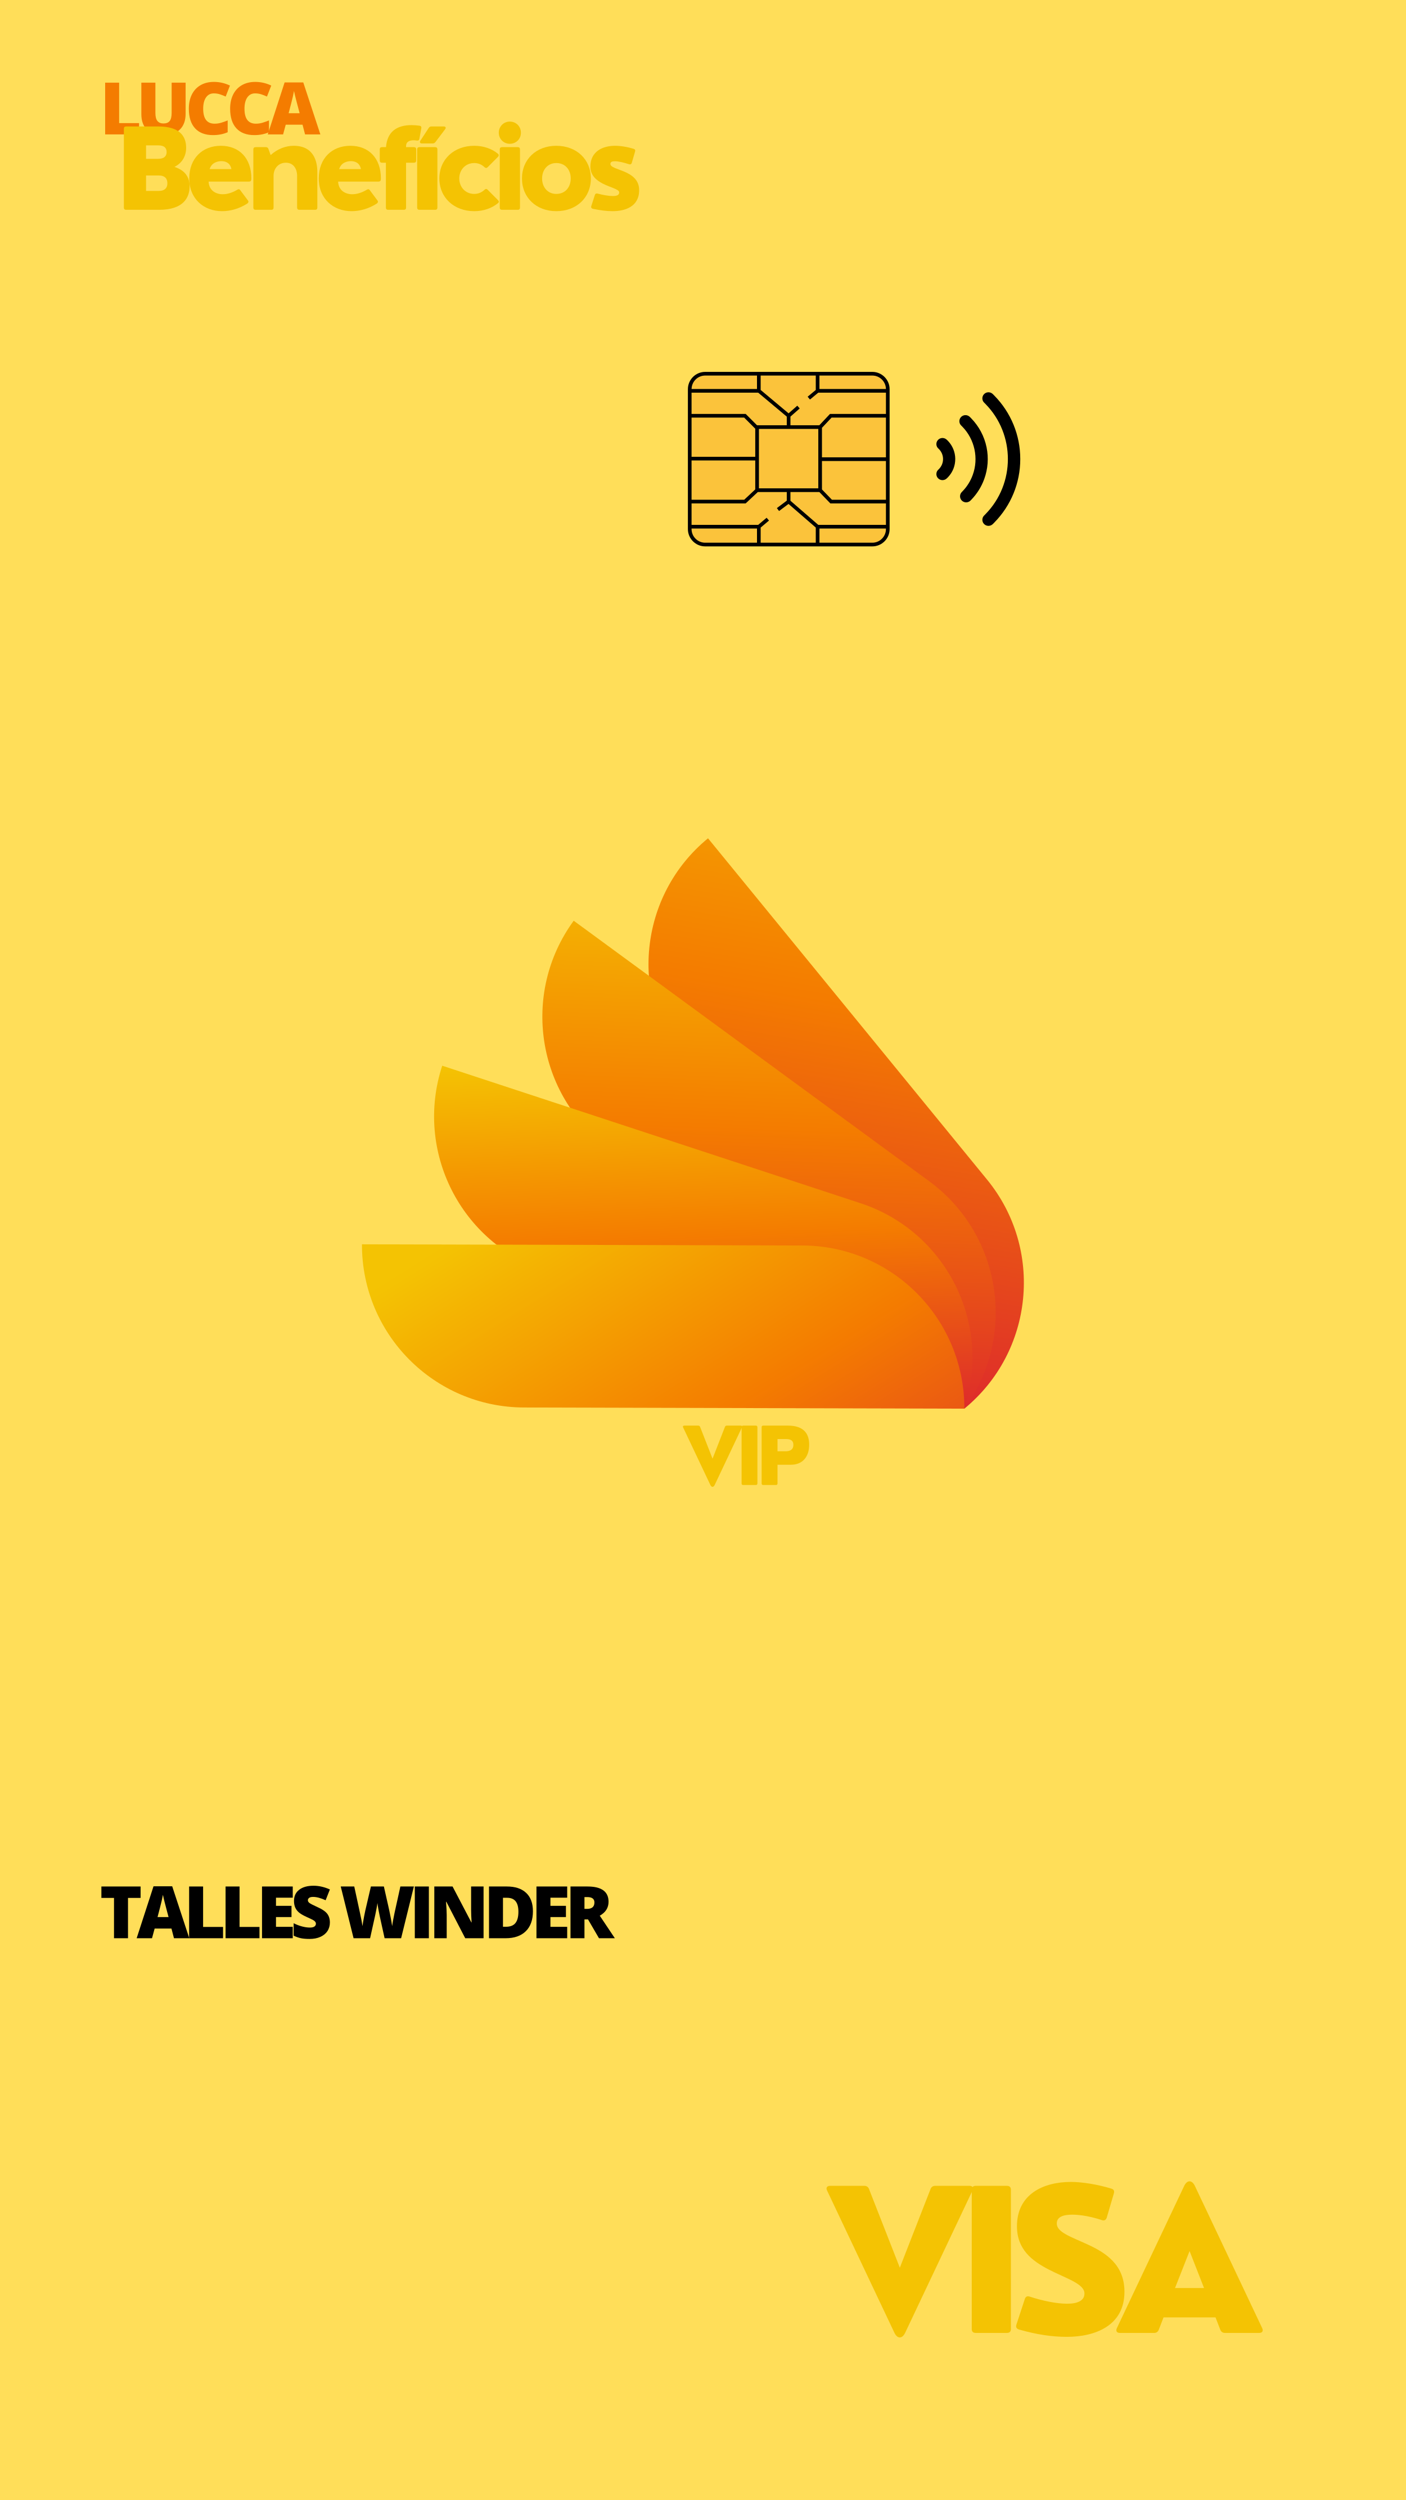 <svg xmlns="http://www.w3.org/2000/svg" xmlns:xlink="http://www.w3.org/1999/xlink" width="1080" zoomAndPan="magnify" viewBox="0 0 810 1440" height="1920" preserveAspectRatio="xMidYMid meet" version="1.0"><defs><g/><clipPath id="id1"><path d="M 373 482.801 L 590 482.801 L 590 811.301 L 373 811.301 Z M 373 482.801 " clip-rule="nonzero"/></clipPath><clipPath id="id2"><path d="M 568.66 679.398 L 407.887 482.816 C 367.902 515.621 362.043 574.676 394.793 614.723 L 555.57 811.305 C 595.551 778.5 601.414 719.445 568.66 679.398 Z M 568.66 679.398 " clip-rule="nonzero"/></clipPath><linearGradient x1="318.268" gradientTransform="matrix(0.763, 0, 0, 0.764, 208.521, 482.818)" y1="449.921" x2="398.185" gradientUnits="userSpaceOnUse" y2="-19.888" id="id3"><stop stop-opacity="1" stop-color="rgb(87.099%, 16.899%, 16.899%)" offset="0"/><stop stop-opacity="1" stop-color="rgb(87.099%, 16.899%, 16.899%)" offset="0.062"/><stop stop-opacity="1" stop-color="rgb(87.138%, 17.044%, 16.821%)" offset="0.094"/><stop stop-opacity="1" stop-color="rgb(87.233%, 17.393%, 16.635%)" offset="0.098"/><stop stop-opacity="1" stop-color="rgb(87.289%, 17.599%, 16.525%)" offset="0.102"/><stop stop-opacity="1" stop-color="rgb(87.344%, 17.805%, 16.415%)" offset="0.105"/><stop stop-opacity="1" stop-color="rgb(87.401%, 18.011%, 16.307%)" offset="0.109"/><stop stop-opacity="1" stop-color="rgb(87.456%, 18.216%, 16.197%)" offset="0.113"/><stop stop-opacity="1" stop-color="rgb(87.512%, 18.422%, 16.087%)" offset="0.117"/><stop stop-opacity="1" stop-color="rgb(87.567%, 18.626%, 15.977%)" offset="0.121"/><stop stop-opacity="1" stop-color="rgb(87.624%, 18.832%, 15.869%)" offset="0.125"/><stop stop-opacity="1" stop-color="rgb(87.679%, 19.038%, 15.759%)" offset="0.129"/><stop stop-opacity="1" stop-color="rgb(87.735%, 19.244%, 15.649%)" offset="0.133"/><stop stop-opacity="1" stop-color="rgb(87.79%, 19.449%, 15.54%)" offset="0.137"/><stop stop-opacity="1" stop-color="rgb(87.846%, 19.655%, 15.43%)" offset="0.141"/><stop stop-opacity="1" stop-color="rgb(87.901%, 19.859%, 15.32%)" offset="0.145"/><stop stop-opacity="1" stop-color="rgb(87.958%, 20.065%, 15.211%)" offset="0.148"/><stop stop-opacity="1" stop-color="rgb(88.013%, 20.271%, 15.102%)" offset="0.152"/><stop stop-opacity="1" stop-color="rgb(88.069%, 20.477%, 14.992%)" offset="0.156"/><stop stop-opacity="1" stop-color="rgb(88.124%, 20.682%, 14.882%)" offset="0.16"/><stop stop-opacity="1" stop-color="rgb(88.181%, 20.888%, 14.774%)" offset="0.164"/><stop stop-opacity="1" stop-color="rgb(88.237%, 21.092%, 14.664%)" offset="0.168"/><stop stop-opacity="1" stop-color="rgb(88.293%, 21.298%, 14.554%)" offset="0.172"/><stop stop-opacity="1" stop-color="rgb(88.348%, 21.503%, 14.444%)" offset="0.176"/><stop stop-opacity="1" stop-color="rgb(88.405%, 21.709%, 14.334%)" offset="0.18"/><stop stop-opacity="1" stop-color="rgb(88.46%, 21.915%, 14.224%)" offset="0.184"/><stop stop-opacity="1" stop-color="rgb(88.516%, 22.121%, 14.116%)" offset="0.188"/><stop stop-opacity="1" stop-color="rgb(88.571%, 22.325%, 14.006%)" offset="0.191"/><stop stop-opacity="1" stop-color="rgb(88.628%, 22.531%, 13.896%)" offset="0.195"/><stop stop-opacity="1" stop-color="rgb(88.683%, 22.736%, 13.786%)" offset="0.199"/><stop stop-opacity="1" stop-color="rgb(88.739%, 22.942%, 13.678%)" offset="0.203"/><stop stop-opacity="1" stop-color="rgb(88.794%, 23.148%, 13.568%)" offset="0.207"/><stop stop-opacity="1" stop-color="rgb(88.85%, 23.354%, 13.458%)" offset="0.211"/><stop stop-opacity="1" stop-color="rgb(88.905%, 23.558%, 13.348%)" offset="0.215"/><stop stop-opacity="1" stop-color="rgb(88.962%, 23.764%, 13.24%)" offset="0.219"/><stop stop-opacity="1" stop-color="rgb(89.017%, 23.969%, 13.13%)" offset="0.223"/><stop stop-opacity="1" stop-color="rgb(89.073%, 24.174%, 13.02%)" offset="0.227"/><stop stop-opacity="1" stop-color="rgb(89.128%, 24.38%, 12.91%)" offset="0.23"/><stop stop-opacity="1" stop-color="rgb(89.185%, 24.586%, 12.801%)" offset="0.234"/><stop stop-opacity="1" stop-color="rgb(89.24%, 24.791%, 12.691%)" offset="0.238"/><stop stop-opacity="1" stop-color="rgb(89.296%, 24.997%, 12.582%)" offset="0.242"/><stop stop-opacity="1" stop-color="rgb(89.351%, 25.201%, 12.473%)" offset="0.246"/><stop stop-opacity="1" stop-color="rgb(89.407%, 25.407%, 12.363%)" offset="0.25"/><stop stop-opacity="1" stop-color="rgb(89.462%, 25.613%, 12.253%)" offset="0.254"/><stop stop-opacity="1" stop-color="rgb(89.519%, 25.819%, 12.144%)" offset="0.258"/><stop stop-opacity="1" stop-color="rgb(89.574%, 26.024%, 12.035%)" offset="0.262"/><stop stop-opacity="1" stop-color="rgb(89.63%, 26.23%, 11.925%)" offset="0.266"/><stop stop-opacity="1" stop-color="rgb(89.685%, 26.434%, 11.815%)" offset="0.27"/><stop stop-opacity="1" stop-color="rgb(89.742%, 26.64%, 11.707%)" offset="0.273"/><stop stop-opacity="1" stop-color="rgb(89.796%, 26.846%, 11.597%)" offset="0.277"/><stop stop-opacity="1" stop-color="rgb(89.853%, 27.052%, 11.487%)" offset="0.281"/><stop stop-opacity="1" stop-color="rgb(89.908%, 27.257%, 11.377%)" offset="0.285"/><stop stop-opacity="1" stop-color="rgb(89.964%, 27.463%, 11.267%)" offset="0.289"/><stop stop-opacity="1" stop-color="rgb(90.021%, 27.667%, 11.157%)" offset="0.293"/><stop stop-opacity="1" stop-color="rgb(90.077%, 27.873%, 11.049%)" offset="0.297"/><stop stop-opacity="1" stop-color="rgb(90.132%, 28.078%, 10.939%)" offset="0.301"/><stop stop-opacity="1" stop-color="rgb(90.189%, 28.284%, 10.829%)" offset="0.305"/><stop stop-opacity="1" stop-color="rgb(90.244%, 28.49%, 10.719%)" offset="0.309"/><stop stop-opacity="1" stop-color="rgb(90.3%, 28.696%, 10.611%)" offset="0.312"/><stop stop-opacity="1" stop-color="rgb(90.355%, 28.9%, 10.501%)" offset="0.316"/><stop stop-opacity="1" stop-color="rgb(90.411%, 29.106%, 10.391%)" offset="0.32"/><stop stop-opacity="1" stop-color="rgb(90.466%, 29.311%, 10.281%)" offset="0.324"/><stop stop-opacity="1" stop-color="rgb(90.523%, 29.517%, 10.173%)" offset="0.328"/><stop stop-opacity="1" stop-color="rgb(90.578%, 29.723%, 10.063%)" offset="0.332"/><stop stop-opacity="1" stop-color="rgb(90.634%, 29.929%, 9.953%)" offset="0.336"/><stop stop-opacity="1" stop-color="rgb(90.689%, 30.133%, 9.843%)" offset="0.34"/><stop stop-opacity="1" stop-color="rgb(90.746%, 30.339%, 9.734%)" offset="0.344"/><stop stop-opacity="1" stop-color="rgb(90.8%, 30.544%, 9.624%)" offset="0.348"/><stop stop-opacity="1" stop-color="rgb(90.857%, 30.75%, 9.515%)" offset="0.352"/><stop stop-opacity="1" stop-color="rgb(90.912%, 30.956%, 9.406%)" offset="0.355"/><stop stop-opacity="1" stop-color="rgb(90.968%, 31.161%, 9.296%)" offset="0.359"/><stop stop-opacity="1" stop-color="rgb(91.023%, 31.366%, 9.186%)" offset="0.363"/><stop stop-opacity="1" stop-color="rgb(91.08%, 31.572%, 9.077%)" offset="0.367"/><stop stop-opacity="1" stop-color="rgb(91.135%, 31.776%, 8.968%)" offset="0.371"/><stop stop-opacity="1" stop-color="rgb(91.191%, 31.982%, 8.858%)" offset="0.375"/><stop stop-opacity="1" stop-color="rgb(91.246%, 32.188%, 8.748%)" offset="0.379"/><stop stop-opacity="1" stop-color="rgb(91.302%, 32.394%, 8.638%)" offset="0.383"/><stop stop-opacity="1" stop-color="rgb(91.357%, 32.599%, 8.528%)" offset="0.387"/><stop stop-opacity="1" stop-color="rgb(91.414%, 32.805%, 8.42%)" offset="0.391"/><stop stop-opacity="1" stop-color="rgb(91.469%, 33.009%, 8.31%)" offset="0.395"/><stop stop-opacity="1" stop-color="rgb(91.525%, 33.215%, 8.2%)" offset="0.398"/><stop stop-opacity="1" stop-color="rgb(91.58%, 33.421%, 8.09%)" offset="0.402"/><stop stop-opacity="1" stop-color="rgb(91.637%, 33.627%, 7.982%)" offset="0.406"/><stop stop-opacity="1" stop-color="rgb(91.692%, 33.832%, 7.872%)" offset="0.41"/><stop stop-opacity="1" stop-color="rgb(91.748%, 34.038%, 7.762%)" offset="0.414"/><stop stop-opacity="1" stop-color="rgb(91.805%, 34.242%, 7.652%)" offset="0.418"/><stop stop-opacity="1" stop-color="rgb(91.861%, 34.448%, 7.544%)" offset="0.422"/><stop stop-opacity="1" stop-color="rgb(91.916%, 34.653%, 7.434%)" offset="0.426"/><stop stop-opacity="1" stop-color="rgb(91.972%, 34.859%, 7.324%)" offset="0.43"/><stop stop-opacity="1" stop-color="rgb(92.027%, 35.065%, 7.214%)" offset="0.434"/><stop stop-opacity="1" stop-color="rgb(92.084%, 35.271%, 7.104%)" offset="0.438"/><stop stop-opacity="1" stop-color="rgb(92.139%, 35.475%, 6.995%)" offset="0.441"/><stop stop-opacity="1" stop-color="rgb(92.195%, 35.681%, 6.886%)" offset="0.445"/><stop stop-opacity="1" stop-color="rgb(92.25%, 35.886%, 6.776%)" offset="0.449"/><stop stop-opacity="1" stop-color="rgb(92.307%, 36.092%, 6.667%)" offset="0.453"/><stop stop-opacity="1" stop-color="rgb(92.361%, 36.298%, 6.557%)" offset="0.457"/><stop stop-opacity="1" stop-color="rgb(92.418%, 36.504%, 6.448%)" offset="0.461"/><stop stop-opacity="1" stop-color="rgb(92.473%, 36.708%, 6.339%)" offset="0.465"/><stop stop-opacity="1" stop-color="rgb(92.529%, 36.914%, 6.229%)" offset="0.469"/><stop stop-opacity="1" stop-color="rgb(92.584%, 37.119%, 6.119%)" offset="0.473"/><stop stop-opacity="1" stop-color="rgb(92.641%, 37.325%, 6.01%)" offset="0.477"/><stop stop-opacity="1" stop-color="rgb(92.696%, 37.531%, 5.901%)" offset="0.48"/><stop stop-opacity="1" stop-color="rgb(92.752%, 37.737%, 5.791%)" offset="0.484"/><stop stop-opacity="1" stop-color="rgb(92.807%, 37.941%, 5.681%)" offset="0.488"/><stop stop-opacity="1" stop-color="rgb(92.863%, 38.147%, 5.571%)" offset="0.492"/><stop stop-opacity="1" stop-color="rgb(92.918%, 38.351%, 5.461%)" offset="0.496"/><stop stop-opacity="1" stop-color="rgb(92.975%, 38.557%, 5.353%)" offset="0.5"/><stop stop-opacity="1" stop-color="rgb(93.03%, 38.763%, 5.243%)" offset="0.504"/><stop stop-opacity="1" stop-color="rgb(93.086%, 38.969%, 5.133%)" offset="0.508"/><stop stop-opacity="1" stop-color="rgb(93.141%, 39.174%, 5.023%)" offset="0.512"/><stop stop-opacity="1" stop-color="rgb(93.198%, 39.38%, 4.915%)" offset="0.516"/><stop stop-opacity="1" stop-color="rgb(93.253%, 39.584%, 4.805%)" offset="0.52"/><stop stop-opacity="1" stop-color="rgb(93.309%, 39.79%, 4.695%)" offset="0.523"/><stop stop-opacity="1" stop-color="rgb(93.364%, 39.996%, 4.585%)" offset="0.527"/><stop stop-opacity="1" stop-color="rgb(93.42%, 40.202%, 4.477%)" offset="0.531"/><stop stop-opacity="1" stop-color="rgb(93.475%, 40.407%, 4.367%)" offset="0.535"/><stop stop-opacity="1" stop-color="rgb(93.532%, 40.613%, 4.257%)" offset="0.539"/><stop stop-opacity="1" stop-color="rgb(93.588%, 40.817%, 4.147%)" offset="0.543"/><stop stop-opacity="1" stop-color="rgb(93.645%, 41.023%, 4.037%)" offset="0.547"/><stop stop-opacity="1" stop-color="rgb(93.7%, 41.228%, 3.928%)" offset="0.551"/><stop stop-opacity="1" stop-color="rgb(93.756%, 41.434%, 3.819%)" offset="0.555"/><stop stop-opacity="1" stop-color="rgb(93.811%, 41.64%, 3.709%)" offset="0.559"/><stop stop-opacity="1" stop-color="rgb(93.867%, 41.846%, 3.6%)" offset="0.562"/><stop stop-opacity="1" stop-color="rgb(93.922%, 42.05%, 3.49%)" offset="0.566"/><stop stop-opacity="1" stop-color="rgb(93.979%, 42.256%, 3.381%)" offset="0.57"/><stop stop-opacity="1" stop-color="rgb(94.034%, 42.461%, 3.271%)" offset="0.574"/><stop stop-opacity="1" stop-color="rgb(94.09%, 42.667%, 3.162%)" offset="0.578"/><stop stop-opacity="1" stop-color="rgb(94.145%, 42.873%, 3.052%)" offset="0.582"/><stop stop-opacity="1" stop-color="rgb(94.202%, 43.079%, 2.942%)" offset="0.586"/><stop stop-opacity="1" stop-color="rgb(94.257%, 43.283%, 2.832%)" offset="0.59"/><stop stop-opacity="1" stop-color="rgb(94.313%, 43.489%, 2.724%)" offset="0.594"/><stop stop-opacity="1" stop-color="rgb(94.368%, 43.694%, 2.614%)" offset="0.598"/><stop stop-opacity="1" stop-color="rgb(94.424%, 43.9%, 2.504%)" offset="0.602"/><stop stop-opacity="1" stop-color="rgb(94.479%, 44.106%, 2.394%)" offset="0.605"/><stop stop-opacity="1" stop-color="rgb(94.536%, 44.312%, 2.286%)" offset="0.609"/><stop stop-opacity="1" stop-color="rgb(94.591%, 44.516%, 2.176%)" offset="0.613"/><stop stop-opacity="1" stop-color="rgb(94.647%, 44.722%, 2.066%)" offset="0.617"/><stop stop-opacity="1" stop-color="rgb(94.702%, 44.926%, 1.956%)" offset="0.621"/><stop stop-opacity="1" stop-color="rgb(94.759%, 45.132%, 1.848%)" offset="0.625"/><stop stop-opacity="1" stop-color="rgb(94.814%, 45.338%, 1.738%)" offset="0.629"/><stop stop-opacity="1" stop-color="rgb(94.87%, 45.544%, 1.628%)" offset="0.633"/><stop stop-opacity="1" stop-color="rgb(94.925%, 45.749%, 1.518%)" offset="0.637"/><stop stop-opacity="1" stop-color="rgb(94.981%, 45.955%, 1.408%)" offset="0.641"/><stop stop-opacity="1" stop-color="rgb(95.036%, 46.159%, 1.299%)" offset="0.645"/><stop stop-opacity="1" stop-color="rgb(95.093%, 46.365%, 1.19%)" offset="0.648"/><stop stop-opacity="1" stop-color="rgb(95.148%, 46.571%, 1.08%)" offset="0.652"/><stop stop-opacity="1" stop-color="rgb(95.204%, 46.777%, 0.97%)" offset="0.656"/><stop stop-opacity="1" stop-color="rgb(95.259%, 46.982%, 0.861%)" offset="0.66"/><stop stop-opacity="1" stop-color="rgb(95.316%, 47.188%, 0.752%)" offset="0.664"/><stop stop-opacity="1" stop-color="rgb(95.372%, 47.392%, 0.642%)" offset="0.668"/><stop stop-opacity="1" stop-color="rgb(95.428%, 47.598%, 0.533%)" offset="0.672"/><stop stop-opacity="1" stop-color="rgb(95.483%, 47.803%, 0.423%)" offset="0.676"/><stop stop-opacity="1" stop-color="rgb(95.54%, 48.009%, 0.314%)" offset="0.68"/><stop stop-opacity="1" stop-color="rgb(95.595%, 48.215%, 0.204%)" offset="0.684"/><stop stop-opacity="1" stop-color="rgb(95.651%, 48.421%, 0.095%)" offset="0.688"/><stop stop-opacity="1" stop-color="rgb(95.674%, 48.611%, 0.05%)" offset="0.695"/><stop stop-opacity="1" stop-color="rgb(95.699%, 48.984%, 0.015%)" offset="0.703"/><stop stop-opacity="1" stop-color="rgb(95.699%, 49.345%, 0.031%)" offset="0.711"/><stop stop-opacity="1" stop-color="rgb(95.699%, 49.707%, 0.047%)" offset="0.719"/><stop stop-opacity="1" stop-color="rgb(95.699%, 50.069%, 0.063%)" offset="0.727"/><stop stop-opacity="1" stop-color="rgb(95.699%, 50.43%, 0.078%)" offset="0.734"/><stop stop-opacity="1" stop-color="rgb(95.699%, 50.792%, 0.093%)" offset="0.742"/><stop stop-opacity="1" stop-color="rgb(95.699%, 51.154%, 0.108%)" offset="0.75"/><stop stop-opacity="1" stop-color="rgb(95.699%, 51.515%, 0.125%)" offset="0.758"/><stop stop-opacity="1" stop-color="rgb(95.699%, 51.877%, 0.14%)" offset="0.766"/><stop stop-opacity="1" stop-color="rgb(95.699%, 52.238%, 0.156%)" offset="0.773"/><stop stop-opacity="1" stop-color="rgb(95.699%, 52.6%, 0.171%)" offset="0.781"/><stop stop-opacity="1" stop-color="rgb(95.699%, 52.962%, 0.186%)" offset="0.789"/><stop stop-opacity="1" stop-color="rgb(95.699%, 53.323%, 0.203%)" offset="0.797"/><stop stop-opacity="1" stop-color="rgb(95.699%, 53.685%, 0.218%)" offset="0.805"/><stop stop-opacity="1" stop-color="rgb(95.699%, 54.047%, 0.233%)" offset="0.812"/><stop stop-opacity="1" stop-color="rgb(95.699%, 54.408%, 0.249%)" offset="0.82"/><stop stop-opacity="1" stop-color="rgb(95.699%, 54.77%, 0.264%)" offset="0.828"/><stop stop-opacity="1" stop-color="rgb(95.699%, 55.132%, 0.281%)" offset="0.836"/><stop stop-opacity="1" stop-color="rgb(95.699%, 55.493%, 0.296%)" offset="0.844"/><stop stop-opacity="1" stop-color="rgb(95.699%, 55.855%, 0.311%)" offset="0.852"/><stop stop-opacity="1" stop-color="rgb(95.699%, 56.216%, 0.327%)" offset="0.859"/><stop stop-opacity="1" stop-color="rgb(95.699%, 56.578%, 0.342%)" offset="0.867"/><stop stop-opacity="1" stop-color="rgb(95.699%, 56.94%, 0.359%)" offset="0.875"/><stop stop-opacity="1" stop-color="rgb(95.699%, 57.303%, 0.374%)" offset="0.883"/><stop stop-opacity="1" stop-color="rgb(95.699%, 57.664%, 0.389%)" offset="0.89"/><stop stop-opacity="1" stop-color="rgb(95.699%, 57.846%, 0.397%)" offset="0.891"/><stop stop-opacity="1" stop-color="rgb(95.699%, 58.026%, 0.404%)" offset="0.898"/><stop stop-opacity="1" stop-color="rgb(95.699%, 58.388%, 0.42%)" offset="0.906"/><stop stop-opacity="1" stop-color="rgb(95.699%, 58.749%, 0.436%)" offset="0.914"/><stop stop-opacity="1" stop-color="rgb(95.699%, 59.111%, 0.452%)" offset="0.922"/><stop stop-opacity="1" stop-color="rgb(95.699%, 59.473%, 0.467%)" offset="0.93"/><stop stop-opacity="1" stop-color="rgb(95.699%, 59.834%, 0.482%)" offset="0.938"/><stop stop-opacity="1" stop-color="rgb(95.699%, 60.196%, 0.497%)" offset="0.945"/><stop stop-opacity="1" stop-color="rgb(95.699%, 60.558%, 0.513%)" offset="0.953"/><stop stop-opacity="1" stop-color="rgb(95.699%, 60.919%, 0.529%)" offset="0.961"/><stop stop-opacity="1" stop-color="rgb(95.699%, 61.281%, 0.545%)" offset="0.969"/><stop stop-opacity="1" stop-color="rgb(95.699%, 61.642%, 0.56%)" offset="0.977"/><stop stop-opacity="1" stop-color="rgb(95.699%, 62.004%, 0.575%)" offset="0.984"/><stop stop-opacity="1" stop-color="rgb(95.699%, 62.366%, 0.591%)" offset="0.992"/><stop stop-opacity="1" stop-color="rgb(95.699%, 62.727%, 0.607%)" offset="1"/></linearGradient><clipPath id="id4"><path d="M 312 530 L 574 530 L 574 811.301 L 312 811.301 Z M 312 530 " clip-rule="nonzero"/></clipPath><clipPath id="id5"><path d="M 535.289 680.312 L 330.512 530.285 C 299.996 572.066 309.078 630.715 350.793 661.277 L 555.57 811.305 C 586.082 769.523 577.004 710.875 535.289 680.312 Z M 535.289 680.312 " clip-rule="nonzero"/></clipPath><linearGradient x1="299.983" gradientTransform="matrix(0.763, 0, 0, 0.764, 208.521, 482.818)" y1="437.108" x2="315.018" gradientUnits="userSpaceOnUse" y2="55.056" id="id6"><stop stop-opacity="1" stop-color="rgb(87.099%, 16.899%, 16.899%)" offset="0"/><stop stop-opacity="1" stop-color="rgb(87.099%, 16.899%, 16.899%)" offset="0.016"/><stop stop-opacity="1" stop-color="rgb(87.106%, 16.93%, 16.882%)" offset="0.023"/><stop stop-opacity="1" stop-color="rgb(87.177%, 17.184%, 16.747%)" offset="0.027"/><stop stop-opacity="1" stop-color="rgb(87.238%, 17.41%, 16.628%)" offset="0.031"/><stop stop-opacity="1" stop-color="rgb(87.299%, 17.635%, 16.507%)" offset="0.035"/><stop stop-opacity="1" stop-color="rgb(87.36%, 17.86%, 16.386%)" offset="0.039"/><stop stop-opacity="1" stop-color="rgb(87.421%, 18.085%, 16.266%)" offset="0.043"/><stop stop-opacity="1" stop-color="rgb(87.482%, 18.311%, 16.147%)" offset="0.047"/><stop stop-opacity="1" stop-color="rgb(87.543%, 18.535%, 16.026%)" offset="0.051"/><stop stop-opacity="1" stop-color="rgb(87.604%, 18.761%, 15.907%)" offset="0.055"/><stop stop-opacity="1" stop-color="rgb(87.665%, 18.985%, 15.787%)" offset="0.059"/><stop stop-opacity="1" stop-color="rgb(87.726%, 19.211%, 15.666%)" offset="0.062"/><stop stop-opacity="1" stop-color="rgb(87.787%, 19.435%, 15.546%)" offset="0.066"/><stop stop-opacity="1" stop-color="rgb(87.848%, 19.661%, 15.427%)" offset="0.07"/><stop stop-opacity="1" stop-color="rgb(87.909%, 19.885%, 15.306%)" offset="0.074"/><stop stop-opacity="1" stop-color="rgb(87.97%, 20.111%, 15.187%)" offset="0.078"/><stop stop-opacity="1" stop-color="rgb(88.031%, 20.335%, 15.067%)" offset="0.082"/><stop stop-opacity="1" stop-color="rgb(88.092%, 20.561%, 14.948%)" offset="0.086"/><stop stop-opacity="1" stop-color="rgb(88.153%, 20.786%, 14.827%)" offset="0.09"/><stop stop-opacity="1" stop-color="rgb(88.216%, 21.011%, 14.706%)" offset="0.094"/><stop stop-opacity="1" stop-color="rgb(88.277%, 21.236%, 14.586%)" offset="0.098"/><stop stop-opacity="1" stop-color="rgb(88.338%, 21.461%, 14.467%)" offset="0.102"/><stop stop-opacity="1" stop-color="rgb(88.399%, 21.686%, 14.346%)" offset="0.105"/><stop stop-opacity="1" stop-color="rgb(88.46%, 21.912%, 14.227%)" offset="0.109"/><stop stop-opacity="1" stop-color="rgb(88.521%, 22.136%, 14.107%)" offset="0.113"/><stop stop-opacity="1" stop-color="rgb(88.582%, 22.362%, 13.986%)" offset="0.117"/><stop stop-opacity="1" stop-color="rgb(88.643%, 22.586%, 13.866%)" offset="0.121"/><stop stop-opacity="1" stop-color="rgb(88.704%, 22.812%, 13.747%)" offset="0.125"/><stop stop-opacity="1" stop-color="rgb(88.765%, 23.036%, 13.626%)" offset="0.129"/><stop stop-opacity="1" stop-color="rgb(88.826%, 23.262%, 13.507%)" offset="0.133"/><stop stop-opacity="1" stop-color="rgb(88.887%, 23.486%, 13.387%)" offset="0.137"/><stop stop-opacity="1" stop-color="rgb(88.948%, 23.712%, 13.266%)" offset="0.141"/><stop stop-opacity="1" stop-color="rgb(89.009%, 23.938%, 13.145%)" offset="0.145"/><stop stop-opacity="1" stop-color="rgb(89.07%, 24.164%, 13.026%)" offset="0.148"/><stop stop-opacity="1" stop-color="rgb(89.131%, 24.388%, 12.906%)" offset="0.152"/><stop stop-opacity="1" stop-color="rgb(89.192%, 24.614%, 12.787%)" offset="0.156"/><stop stop-opacity="1" stop-color="rgb(89.253%, 24.838%, 12.666%)" offset="0.16"/><stop stop-opacity="1" stop-color="rgb(89.314%, 25.064%, 12.547%)" offset="0.164"/><stop stop-opacity="1" stop-color="rgb(89.375%, 25.288%, 12.427%)" offset="0.168"/><stop stop-opacity="1" stop-color="rgb(89.436%, 25.514%, 12.306%)" offset="0.172"/><stop stop-opacity="1" stop-color="rgb(89.497%, 25.739%, 12.186%)" offset="0.176"/><stop stop-opacity="1" stop-color="rgb(89.558%, 25.964%, 12.067%)" offset="0.18"/><stop stop-opacity="1" stop-color="rgb(89.619%, 26.189%, 11.946%)" offset="0.184"/><stop stop-opacity="1" stop-color="rgb(89.68%, 26.414%, 11.827%)" offset="0.188"/><stop stop-opacity="1" stop-color="rgb(89.742%, 26.639%, 11.707%)" offset="0.191"/><stop stop-opacity="1" stop-color="rgb(89.803%, 26.865%, 11.586%)" offset="0.195"/><stop stop-opacity="1" stop-color="rgb(89.864%, 27.089%, 11.465%)" offset="0.199"/><stop stop-opacity="1" stop-color="rgb(89.925%, 27.315%, 11.346%)" offset="0.203"/><stop stop-opacity="1" stop-color="rgb(89.986%, 27.539%, 11.226%)" offset="0.207"/><stop stop-opacity="1" stop-color="rgb(90.047%, 27.765%, 11.107%)" offset="0.211"/><stop stop-opacity="1" stop-color="rgb(90.108%, 27.989%, 10.986%)" offset="0.215"/><stop stop-opacity="1" stop-color="rgb(90.169%, 28.215%, 10.866%)" offset="0.219"/><stop stop-opacity="1" stop-color="rgb(90.23%, 28.439%, 10.745%)" offset="0.223"/><stop stop-opacity="1" stop-color="rgb(90.291%, 28.665%, 10.626%)" offset="0.227"/><stop stop-opacity="1" stop-color="rgb(90.352%, 28.889%, 10.506%)" offset="0.23"/><stop stop-opacity="1" stop-color="rgb(90.413%, 29.115%, 10.387%)" offset="0.234"/><stop stop-opacity="1" stop-color="rgb(90.474%, 29.34%, 10.266%)" offset="0.238"/><stop stop-opacity="1" stop-color="rgb(90.535%, 29.565%, 10.147%)" offset="0.242"/><stop stop-opacity="1" stop-color="rgb(90.596%, 29.79%, 10.027%)" offset="0.246"/><stop stop-opacity="1" stop-color="rgb(90.657%, 30.016%, 9.906%)" offset="0.25"/><stop stop-opacity="1" stop-color="rgb(90.718%, 30.24%, 9.785%)" offset="0.254"/><stop stop-opacity="1" stop-color="rgb(90.779%, 30.466%, 9.666%)" offset="0.258"/><stop stop-opacity="1" stop-color="rgb(90.84%, 30.69%, 9.546%)" offset="0.262"/><stop stop-opacity="1" stop-color="rgb(90.903%, 30.916%, 9.427%)" offset="0.266"/><stop stop-opacity="1" stop-color="rgb(90.964%, 31.14%, 9.306%)" offset="0.27"/><stop stop-opacity="1" stop-color="rgb(91.025%, 31.366%, 9.186%)" offset="0.273"/><stop stop-opacity="1" stop-color="rgb(91.086%, 31.59%, 9.065%)" offset="0.277"/><stop stop-opacity="1" stop-color="rgb(91.147%, 31.816%, 8.946%)" offset="0.281"/><stop stop-opacity="1" stop-color="rgb(91.208%, 32.04%, 8.826%)" offset="0.285"/><stop stop-opacity="1" stop-color="rgb(91.269%, 32.266%, 8.707%)" offset="0.289"/><stop stop-opacity="1" stop-color="rgb(91.33%, 32.492%, 8.586%)" offset="0.293"/><stop stop-opacity="1" stop-color="rgb(91.391%, 32.718%, 8.467%)" offset="0.297"/><stop stop-opacity="1" stop-color="rgb(91.452%, 32.942%, 8.347%)" offset="0.301"/><stop stop-opacity="1" stop-color="rgb(91.513%, 33.168%, 8.226%)" offset="0.305"/><stop stop-opacity="1" stop-color="rgb(91.574%, 33.392%, 8.105%)" offset="0.309"/><stop stop-opacity="1" stop-color="rgb(91.635%, 33.618%, 7.986%)" offset="0.312"/><stop stop-opacity="1" stop-color="rgb(91.696%, 33.842%, 7.866%)" offset="0.316"/><stop stop-opacity="1" stop-color="rgb(91.757%, 34.068%, 7.747%)" offset="0.32"/><stop stop-opacity="1" stop-color="rgb(91.818%, 34.293%, 7.626%)" offset="0.324"/><stop stop-opacity="1" stop-color="rgb(91.879%, 34.518%, 7.506%)" offset="0.328"/><stop stop-opacity="1" stop-color="rgb(91.94%, 34.743%, 7.385%)" offset="0.332"/><stop stop-opacity="1" stop-color="rgb(92.001%, 34.969%, 7.266%)" offset="0.336"/><stop stop-opacity="1" stop-color="rgb(92.062%, 35.193%, 7.146%)" offset="0.34"/><stop stop-opacity="1" stop-color="rgb(92.123%, 35.419%, 7.027%)" offset="0.344"/><stop stop-opacity="1" stop-color="rgb(92.184%, 35.643%, 6.906%)" offset="0.348"/><stop stop-opacity="1" stop-color="rgb(92.245%, 35.869%, 6.786%)" offset="0.352"/><stop stop-opacity="1" stop-color="rgb(92.307%, 36.093%, 6.665%)" offset="0.355"/><stop stop-opacity="1" stop-color="rgb(92.368%, 36.319%, 6.546%)" offset="0.359"/><stop stop-opacity="1" stop-color="rgb(92.429%, 36.543%, 6.425%)" offset="0.363"/><stop stop-opacity="1" stop-color="rgb(92.49%, 36.769%, 6.306%)" offset="0.367"/><stop stop-opacity="1" stop-color="rgb(92.551%, 36.993%, 6.186%)" offset="0.371"/><stop stop-opacity="1" stop-color="rgb(92.612%, 37.219%, 6.067%)" offset="0.375"/><stop stop-opacity="1" stop-color="rgb(92.673%, 37.444%, 5.946%)" offset="0.379"/><stop stop-opacity="1" stop-color="rgb(92.734%, 37.669%, 5.826%)" offset="0.383"/><stop stop-opacity="1" stop-color="rgb(92.795%, 37.894%, 5.705%)" offset="0.387"/><stop stop-opacity="1" stop-color="rgb(92.856%, 38.12%, 5.586%)" offset="0.391"/><stop stop-opacity="1" stop-color="rgb(92.917%, 38.344%, 5.466%)" offset="0.395"/><stop stop-opacity="1" stop-color="rgb(92.978%, 38.57%, 5.347%)" offset="0.398"/><stop stop-opacity="1" stop-color="rgb(93.039%, 38.794%, 5.226%)" offset="0.402"/><stop stop-opacity="1" stop-color="rgb(93.1%, 39.02%, 5.106%)" offset="0.406"/><stop stop-opacity="1" stop-color="rgb(93.161%, 39.244%, 4.985%)" offset="0.41"/><stop stop-opacity="1" stop-color="rgb(93.222%, 39.47%, 4.866%)" offset="0.414"/><stop stop-opacity="1" stop-color="rgb(93.283%, 39.694%, 4.745%)" offset="0.418"/><stop stop-opacity="1" stop-color="rgb(93.344%, 39.92%, 4.626%)" offset="0.422"/><stop stop-opacity="1" stop-color="rgb(93.405%, 40.144%, 4.506%)" offset="0.426"/><stop stop-opacity="1" stop-color="rgb(93.466%, 40.37%, 4.385%)" offset="0.43"/><stop stop-opacity="1" stop-color="rgb(93.527%, 40.594%, 4.265%)" offset="0.434"/><stop stop-opacity="1" stop-color="rgb(93.59%, 40.82%, 4.146%)" offset="0.438"/><stop stop-opacity="1" stop-color="rgb(93.651%, 41.045%, 4.025%)" offset="0.441"/><stop stop-opacity="1" stop-color="rgb(93.712%, 41.27%, 3.906%)" offset="0.445"/><stop stop-opacity="1" stop-color="rgb(93.773%, 41.496%, 3.786%)" offset="0.449"/><stop stop-opacity="1" stop-color="rgb(93.834%, 41.722%, 3.667%)" offset="0.453"/><stop stop-opacity="1" stop-color="rgb(93.895%, 41.946%, 3.546%)" offset="0.457"/><stop stop-opacity="1" stop-color="rgb(93.956%, 42.172%, 3.426%)" offset="0.461"/><stop stop-opacity="1" stop-color="rgb(94.017%, 42.397%, 3.305%)" offset="0.465"/><stop stop-opacity="1" stop-color="rgb(94.078%, 42.622%, 3.186%)" offset="0.469"/><stop stop-opacity="1" stop-color="rgb(94.139%, 42.847%, 3.065%)" offset="0.473"/><stop stop-opacity="1" stop-color="rgb(94.2%, 43.073%, 2.946%)" offset="0.477"/><stop stop-opacity="1" stop-color="rgb(94.261%, 43.297%, 2.826%)" offset="0.48"/><stop stop-opacity="1" stop-color="rgb(94.322%, 43.523%, 2.705%)" offset="0.484"/><stop stop-opacity="1" stop-color="rgb(94.383%, 43.747%, 2.585%)" offset="0.488"/><stop stop-opacity="1" stop-color="rgb(94.444%, 43.973%, 2.466%)" offset="0.492"/><stop stop-opacity="1" stop-color="rgb(94.505%, 44.197%, 2.345%)" offset="0.496"/><stop stop-opacity="1" stop-color="rgb(94.566%, 44.423%, 2.226%)" offset="0.5"/><stop stop-opacity="1" stop-color="rgb(94.627%, 44.647%, 2.106%)" offset="0.504"/><stop stop-opacity="1" stop-color="rgb(94.688%, 44.873%, 1.985%)" offset="0.508"/><stop stop-opacity="1" stop-color="rgb(94.749%, 45.097%, 1.865%)" offset="0.512"/><stop stop-opacity="1" stop-color="rgb(94.81%, 45.323%, 1.746%)" offset="0.516"/><stop stop-opacity="1" stop-color="rgb(94.872%, 45.547%, 1.625%)" offset="0.52"/><stop stop-opacity="1" stop-color="rgb(94.933%, 45.773%, 1.506%)" offset="0.523"/><stop stop-opacity="1" stop-color="rgb(94.994%, 45.998%, 1.385%)" offset="0.527"/><stop stop-opacity="1" stop-color="rgb(95.055%, 46.223%, 1.266%)" offset="0.531"/><stop stop-opacity="1" stop-color="rgb(95.116%, 46.448%, 1.146%)" offset="0.535"/><stop stop-opacity="1" stop-color="rgb(95.177%, 46.674%, 1.025%)" offset="0.539"/><stop stop-opacity="1" stop-color="rgb(95.238%, 46.898%, 0.905%)" offset="0.543"/><stop stop-opacity="1" stop-color="rgb(95.299%, 47.124%, 0.786%)" offset="0.547"/><stop stop-opacity="1" stop-color="rgb(95.36%, 47.348%, 0.665%)" offset="0.551"/><stop stop-opacity="1" stop-color="rgb(95.421%, 47.574%, 0.546%)" offset="0.555"/><stop stop-opacity="1" stop-color="rgb(95.482%, 47.798%, 0.426%)" offset="0.559"/><stop stop-opacity="1" stop-color="rgb(95.543%, 48.024%, 0.305%)" offset="0.562"/><stop stop-opacity="1" stop-color="rgb(95.604%, 48.248%, 0.185%)" offset="0.566"/><stop stop-opacity="1" stop-color="rgb(95.665%, 48.474%, 0.066%)" offset="0.57"/><stop stop-opacity="1" stop-color="rgb(95.682%, 48.68%, 0.038%)" offset="0.574"/><stop stop-opacity="1" stop-color="rgb(95.699%, 48.886%, 0.012%)" offset="0.578"/><stop stop-opacity="1" stop-color="rgb(95.699%, 49.083%, 0.02%)" offset="0.582"/><stop stop-opacity="1" stop-color="rgb(95.699%, 49.281%, 0.029%)" offset="0.586"/><stop stop-opacity="1" stop-color="rgb(95.699%, 49.48%, 0.037%)" offset="0.59"/><stop stop-opacity="1" stop-color="rgb(95.699%, 49.678%, 0.046%)" offset="0.594"/><stop stop-opacity="1" stop-color="rgb(95.699%, 49.876%, 0.053%)" offset="0.598"/><stop stop-opacity="1" stop-color="rgb(95.699%, 50.075%, 0.063%)" offset="0.602"/><stop stop-opacity="1" stop-color="rgb(95.699%, 50.272%, 0.07%)" offset="0.605"/><stop stop-opacity="1" stop-color="rgb(95.699%, 50.47%, 0.079%)" offset="0.609"/><stop stop-opacity="1" stop-color="rgb(95.699%, 50.668%, 0.087%)" offset="0.613"/><stop stop-opacity="1" stop-color="rgb(95.699%, 50.867%, 0.096%)" offset="0.617"/><stop stop-opacity="1" stop-color="rgb(95.699%, 51.065%, 0.105%)" offset="0.621"/><stop stop-opacity="1" stop-color="rgb(95.699%, 51.263%, 0.114%)" offset="0.625"/><stop stop-opacity="1" stop-color="rgb(95.699%, 51.462%, 0.122%)" offset="0.629"/><stop stop-opacity="1" stop-color="rgb(95.699%, 51.66%, 0.131%)" offset="0.633"/><stop stop-opacity="1" stop-color="rgb(95.699%, 51.857%, 0.139%)" offset="0.637"/><stop stop-opacity="1" stop-color="rgb(95.699%, 52.055%, 0.148%)" offset="0.641"/><stop stop-opacity="1" stop-color="rgb(95.699%, 52.254%, 0.156%)" offset="0.645"/><stop stop-opacity="1" stop-color="rgb(95.699%, 52.452%, 0.165%)" offset="0.648"/><stop stop-opacity="1" stop-color="rgb(95.699%, 52.65%, 0.172%)" offset="0.652"/><stop stop-opacity="1" stop-color="rgb(95.699%, 52.849%, 0.182%)" offset="0.656"/><stop stop-opacity="1" stop-color="rgb(95.699%, 53.046%, 0.189%)" offset="0.66"/><stop stop-opacity="1" stop-color="rgb(95.699%, 53.244%, 0.198%)" offset="0.664"/><stop stop-opacity="1" stop-color="rgb(95.699%, 53.442%, 0.208%)" offset="0.668"/><stop stop-opacity="1" stop-color="rgb(95.699%, 53.641%, 0.217%)" offset="0.672"/><stop stop-opacity="1" stop-color="rgb(95.699%, 53.839%, 0.224%)" offset="0.676"/><stop stop-opacity="1" stop-color="rgb(95.699%, 54.037%, 0.233%)" offset="0.68"/><stop stop-opacity="1" stop-color="rgb(95.699%, 54.234%, 0.241%)" offset="0.684"/><stop stop-opacity="1" stop-color="rgb(95.699%, 54.433%, 0.25%)" offset="0.688"/><stop stop-opacity="1" stop-color="rgb(95.699%, 54.631%, 0.258%)" offset="0.691"/><stop stop-opacity="1" stop-color="rgb(95.699%, 54.829%, 0.267%)" offset="0.695"/><stop stop-opacity="1" stop-color="rgb(95.699%, 55.028%, 0.275%)" offset="0.699"/><stop stop-opacity="1" stop-color="rgb(95.699%, 55.226%, 0.284%)" offset="0.703"/><stop stop-opacity="1" stop-color="rgb(95.699%, 55.423%, 0.291%)" offset="0.707"/><stop stop-opacity="1" stop-color="rgb(95.699%, 55.621%, 0.301%)" offset="0.711"/><stop stop-opacity="1" stop-color="rgb(95.699%, 55.82%, 0.31%)" offset="0.715"/><stop stop-opacity="1" stop-color="rgb(95.699%, 56.018%, 0.319%)" offset="0.719"/><stop stop-opacity="1" stop-color="rgb(95.699%, 56.216%, 0.327%)" offset="0.723"/><stop stop-opacity="1" stop-color="rgb(95.699%, 56.415%, 0.336%)" offset="0.727"/><stop stop-opacity="1" stop-color="rgb(95.699%, 56.612%, 0.343%)" offset="0.73"/><stop stop-opacity="1" stop-color="rgb(95.699%, 56.81%, 0.352%)" offset="0.734"/><stop stop-opacity="1" stop-color="rgb(95.699%, 57.008%, 0.36%)" offset="0.738"/><stop stop-opacity="1" stop-color="rgb(95.699%, 57.207%, 0.369%)" offset="0.742"/><stop stop-opacity="1" stop-color="rgb(95.699%, 57.405%, 0.377%)" offset="0.746"/><stop stop-opacity="1" stop-color="rgb(95.699%, 57.603%, 0.386%)" offset="0.75"/><stop stop-opacity="1" stop-color="rgb(95.699%, 57.8%, 0.394%)" offset="0.754"/><stop stop-opacity="1" stop-color="rgb(95.699%, 57.999%, 0.403%)" offset="0.758"/><stop stop-opacity="1" stop-color="rgb(95.699%, 58.197%, 0.412%)" offset="0.762"/><stop stop-opacity="1" stop-color="rgb(95.699%, 58.395%, 0.421%)" offset="0.766"/><stop stop-opacity="1" stop-color="rgb(95.699%, 58.594%, 0.429%)" offset="0.77"/><stop stop-opacity="1" stop-color="rgb(95.699%, 58.792%, 0.438%)" offset="0.773"/><stop stop-opacity="1" stop-color="rgb(95.699%, 58.989%, 0.446%)" offset="0.777"/><stop stop-opacity="1" stop-color="rgb(95.699%, 59.187%, 0.455%)" offset="0.781"/><stop stop-opacity="1" stop-color="rgb(95.699%, 59.386%, 0.462%)" offset="0.785"/><stop stop-opacity="1" stop-color="rgb(95.699%, 59.584%, 0.471%)" offset="0.789"/><stop stop-opacity="1" stop-color="rgb(95.699%, 59.782%, 0.479%)" offset="0.793"/><stop stop-opacity="1" stop-color="rgb(95.699%, 59.981%, 0.488%)" offset="0.797"/><stop stop-opacity="1" stop-color="rgb(95.699%, 60.179%, 0.496%)" offset="0.801"/><stop stop-opacity="1" stop-color="rgb(95.699%, 60.378%, 0.505%)" offset="0.805"/><stop stop-opacity="1" stop-color="rgb(95.699%, 60.574%, 0.514%)" offset="0.809"/><stop stop-opacity="1" stop-color="rgb(95.699%, 60.773%, 0.523%)" offset="0.812"/><stop stop-opacity="1" stop-color="rgb(95.699%, 60.971%, 0.531%)" offset="0.816"/><stop stop-opacity="1" stop-color="rgb(95.699%, 61.169%, 0.54%)" offset="0.82"/><stop stop-opacity="1" stop-color="rgb(95.699%, 61.368%, 0.548%)" offset="0.824"/><stop stop-opacity="1" stop-color="rgb(95.699%, 61.566%, 0.557%)" offset="0.828"/><stop stop-opacity="1" stop-color="rgb(95.699%, 61.763%, 0.565%)" offset="0.832"/><stop stop-opacity="1" stop-color="rgb(95.699%, 61.961%, 0.574%)" offset="0.836"/><stop stop-opacity="1" stop-color="rgb(95.699%, 62.16%, 0.581%)" offset="0.84"/><stop stop-opacity="1" stop-color="rgb(95.699%, 62.358%, 0.591%)" offset="0.844"/><stop stop-opacity="1" stop-color="rgb(95.699%, 62.556%, 0.598%)" offset="0.848"/><stop stop-opacity="1" stop-color="rgb(95.699%, 62.755%, 0.607%)" offset="0.852"/><stop stop-opacity="1" stop-color="rgb(95.699%, 62.952%, 0.616%)" offset="0.855"/><stop stop-opacity="1" stop-color="rgb(95.699%, 63.15%, 0.626%)" offset="0.859"/><stop stop-opacity="1" stop-color="rgb(95.699%, 63.348%, 0.633%)" offset="0.863"/><stop stop-opacity="1" stop-color="rgb(95.699%, 63.547%, 0.642%)" offset="0.867"/><stop stop-opacity="1" stop-color="rgb(95.699%, 63.745%, 0.65%)" offset="0.871"/><stop stop-opacity="1" stop-color="rgb(95.699%, 63.943%, 0.659%)" offset="0.875"/><stop stop-opacity="1" stop-color="rgb(95.699%, 64.14%, 0.667%)" offset="0.879"/><stop stop-opacity="1" stop-color="rgb(95.699%, 64.339%, 0.676%)" offset="0.883"/><stop stop-opacity="1" stop-color="rgb(95.699%, 64.537%, 0.684%)" offset="0.887"/><stop stop-opacity="1" stop-color="rgb(95.699%, 64.735%, 0.693%)" offset="0.891"/><stop stop-opacity="1" stop-color="rgb(95.699%, 64.934%, 0.702%)" offset="0.895"/><stop stop-opacity="1" stop-color="rgb(95.699%, 65.132%, 0.711%)" offset="0.898"/><stop stop-opacity="1" stop-color="rgb(95.699%, 65.329%, 0.719%)" offset="0.902"/><stop stop-opacity="1" stop-color="rgb(95.699%, 65.527%, 0.728%)" offset="0.906"/><stop stop-opacity="1" stop-color="rgb(95.699%, 65.726%, 0.735%)" offset="0.91"/><stop stop-opacity="1" stop-color="rgb(95.699%, 65.924%, 0.745%)" offset="0.914"/><stop stop-opacity="1" stop-color="rgb(95.699%, 66.122%, 0.752%)" offset="0.918"/><stop stop-opacity="1" stop-color="rgb(95.699%, 66.321%, 0.761%)" offset="0.922"/><stop stop-opacity="1" stop-color="rgb(95.699%, 66.518%, 0.769%)" offset="0.926"/><stop stop-opacity="1" stop-color="rgb(95.699%, 66.716%, 0.778%)" offset="0.93"/><stop stop-opacity="1" stop-color="rgb(95.699%, 66.914%, 0.786%)" offset="0.934"/><stop stop-opacity="1" stop-color="rgb(95.699%, 67.113%, 0.795%)" offset="0.938"/><stop stop-opacity="1" stop-color="rgb(95.699%, 67.311%, 0.804%)" offset="0.941"/><stop stop-opacity="1" stop-color="rgb(95.699%, 67.509%, 0.813%)" offset="0.945"/><stop stop-opacity="1" stop-color="rgb(95.699%, 67.706%, 0.821%)" offset="0.949"/><stop stop-opacity="1" stop-color="rgb(95.699%, 67.905%, 0.83%)" offset="0.953"/><stop stop-opacity="1" stop-color="rgb(95.699%, 68.103%, 0.838%)" offset="0.957"/><stop stop-opacity="1" stop-color="rgb(95.699%, 68.301%, 0.847%)" offset="0.961"/><stop stop-opacity="1" stop-color="rgb(95.699%, 68.5%, 0.854%)" offset="0.965"/><stop stop-opacity="1" stop-color="rgb(95.699%, 68.698%, 0.864%)" offset="0.969"/><stop stop-opacity="1" stop-color="rgb(95.699%, 68.896%, 0.871%)" offset="0.973"/><stop stop-opacity="1" stop-color="rgb(95.699%, 69.095%, 0.88%)" offset="0.977"/><stop stop-opacity="1" stop-color="rgb(95.699%, 69.292%, 0.888%)" offset="0.98"/><stop stop-opacity="1" stop-color="rgb(95.699%, 69.49%, 0.897%)" offset="0.984"/><stop stop-opacity="1" stop-color="rgb(95.699%, 69.688%, 0.906%)" offset="0.988"/><stop stop-opacity="1" stop-color="rgb(95.699%, 69.887%, 0.916%)" offset="0.992"/><stop stop-opacity="1" stop-color="rgb(95.699%, 70.085%, 0.923%)" offset="0.996"/><stop stop-opacity="1" stop-color="rgb(95.699%, 70.284%, 0.932%)" offset="1"/></linearGradient><clipPath id="id7"><path d="M 250 613 L 561 613 L 561 811.301 L 250 811.301 Z M 250 613 " clip-rule="nonzero"/></clipPath><clipPath id="id8"><path d="M 495.832 693.02 L 254.766 613.785 C 238.652 662.969 265.398 715.926 314.504 732.07 L 555.57 811.305 C 571.684 762.117 544.941 709.16 495.832 693.02 Z M 495.832 693.02 " clip-rule="nonzero"/></clipPath><linearGradient x1="263.774" gradientTransform="matrix(0.763, 0, 0, 0.764, 208.521, 482.818)" y1="439.126" x2="251.911" gradientUnits="userSpaceOnUse" y2="162.348" id="id9"><stop stop-opacity="1" stop-color="rgb(87.099%, 16.899%, 16.899%)" offset="0"/><stop stop-opacity="1" stop-color="rgb(87.129%, 17.009%, 16.84%)" offset="0.016"/><stop stop-opacity="1" stop-color="rgb(87.227%, 17.372%, 16.647%)" offset="0.02"/><stop stop-opacity="1" stop-color="rgb(87.296%, 17.624%, 16.513%)" offset="0.023"/><stop stop-opacity="1" stop-color="rgb(87.364%, 17.874%, 16.379%)" offset="0.027"/><stop stop-opacity="1" stop-color="rgb(87.433%, 18.126%, 16.245%)" offset="0.031"/><stop stop-opacity="1" stop-color="rgb(87.5%, 18.378%, 16.11%)" offset="0.035"/><stop stop-opacity="1" stop-color="rgb(87.569%, 18.629%, 15.976%)" offset="0.039"/><stop stop-opacity="1" stop-color="rgb(87.637%, 18.881%, 15.842%)" offset="0.043"/><stop stop-opacity="1" stop-color="rgb(87.706%, 19.133%, 15.709%)" offset="0.047"/><stop stop-opacity="1" stop-color="rgb(87.773%, 19.385%, 15.575%)" offset="0.051"/><stop stop-opacity="1" stop-color="rgb(87.842%, 19.637%, 15.44%)" offset="0.055"/><stop stop-opacity="1" stop-color="rgb(87.909%, 19.888%, 15.306%)" offset="0.059"/><stop stop-opacity="1" stop-color="rgb(87.978%, 20.14%, 15.172%)" offset="0.062"/><stop stop-opacity="1" stop-color="rgb(88.046%, 20.39%, 15.038%)" offset="0.066"/><stop stop-opacity="1" stop-color="rgb(88.115%, 20.642%, 14.903%)" offset="0.07"/><stop stop-opacity="1" stop-color="rgb(88.182%, 20.894%, 14.769%)" offset="0.074"/><stop stop-opacity="1" stop-color="rgb(88.251%, 21.146%, 14.635%)" offset="0.078"/><stop stop-opacity="1" stop-color="rgb(88.319%, 21.397%, 14.5%)" offset="0.082"/><stop stop-opacity="1" stop-color="rgb(88.388%, 21.649%, 14.368%)" offset="0.086"/><stop stop-opacity="1" stop-color="rgb(88.455%, 21.901%, 14.233%)" offset="0.09"/><stop stop-opacity="1" stop-color="rgb(88.524%, 22.153%, 14.099%)" offset="0.094"/><stop stop-opacity="1" stop-color="rgb(88.593%, 22.404%, 13.965%)" offset="0.098"/><stop stop-opacity="1" stop-color="rgb(88.661%, 22.656%, 13.831%)" offset="0.102"/><stop stop-opacity="1" stop-color="rgb(88.728%, 22.906%, 13.696%)" offset="0.105"/><stop stop-opacity="1" stop-color="rgb(88.797%, 23.158%, 13.562%)" offset="0.109"/><stop stop-opacity="1" stop-color="rgb(88.866%, 23.41%, 13.428%)" offset="0.113"/><stop stop-opacity="1" stop-color="rgb(88.934%, 23.662%, 13.293%)" offset="0.117"/><stop stop-opacity="1" stop-color="rgb(89.001%, 23.914%, 13.159%)" offset="0.121"/><stop stop-opacity="1" stop-color="rgb(89.07%, 24.165%, 13.025%)" offset="0.125"/><stop stop-opacity="1" stop-color="rgb(89.139%, 24.417%, 12.891%)" offset="0.129"/><stop stop-opacity="1" stop-color="rgb(89.207%, 24.669%, 12.758%)" offset="0.133"/><stop stop-opacity="1" stop-color="rgb(89.275%, 24.919%, 12.624%)" offset="0.137"/><stop stop-opacity="1" stop-color="rgb(89.343%, 25.171%, 12.489%)" offset="0.141"/><stop stop-opacity="1" stop-color="rgb(89.412%, 25.423%, 12.355%)" offset="0.145"/><stop stop-opacity="1" stop-color="rgb(89.481%, 25.674%, 12.221%)" offset="0.148"/><stop stop-opacity="1" stop-color="rgb(89.548%, 25.926%, 12.086%)" offset="0.152"/><stop stop-opacity="1" stop-color="rgb(89.616%, 26.178%, 11.952%)" offset="0.156"/><stop stop-opacity="1" stop-color="rgb(89.685%, 26.43%, 11.818%)" offset="0.16"/><stop stop-opacity="1" stop-color="rgb(89.754%, 26.682%, 11.684%)" offset="0.164"/><stop stop-opacity="1" stop-color="rgb(89.821%, 26.933%, 11.549%)" offset="0.168"/><stop stop-opacity="1" stop-color="rgb(89.89%, 27.185%, 11.417%)" offset="0.172"/><stop stop-opacity="1" stop-color="rgb(89.957%, 27.435%, 11.282%)" offset="0.176"/><stop stop-opacity="1" stop-color="rgb(90.025%, 27.687%, 11.148%)" offset="0.18"/><stop stop-opacity="1" stop-color="rgb(90.094%, 27.939%, 11.014%)" offset="0.184"/><stop stop-opacity="1" stop-color="rgb(90.163%, 28.191%, 10.88%)" offset="0.188"/><stop stop-opacity="1" stop-color="rgb(90.23%, 28.442%, 10.745%)" offset="0.191"/><stop stop-opacity="1" stop-color="rgb(90.298%, 28.694%, 10.611%)" offset="0.195"/><stop stop-opacity="1" stop-color="rgb(90.367%, 28.946%, 10.477%)" offset="0.199"/><stop stop-opacity="1" stop-color="rgb(90.436%, 29.198%, 10.342%)" offset="0.203"/><stop stop-opacity="1" stop-color="rgb(90.503%, 29.449%, 10.208%)" offset="0.207"/><stop stop-opacity="1" stop-color="rgb(90.572%, 29.701%, 10.074%)" offset="0.211"/><stop stop-opacity="1" stop-color="rgb(90.64%, 29.951%, 9.94%)" offset="0.215"/><stop stop-opacity="1" stop-color="rgb(90.709%, 30.203%, 9.807%)" offset="0.219"/><stop stop-opacity="1" stop-color="rgb(90.776%, 30.455%, 9.673%)" offset="0.223"/><stop stop-opacity="1" stop-color="rgb(90.845%, 30.707%, 9.538%)" offset="0.227"/><stop stop-opacity="1" stop-color="rgb(90.913%, 30.959%, 9.404%)" offset="0.23"/><stop stop-opacity="1" stop-color="rgb(90.982%, 31.21%, 9.27%)" offset="0.234"/><stop stop-opacity="1" stop-color="rgb(91.049%, 31.462%, 9.135%)" offset="0.238"/><stop stop-opacity="1" stop-color="rgb(91.118%, 31.714%, 9.001%)" offset="0.242"/><stop stop-opacity="1" stop-color="rgb(91.187%, 31.964%, 8.867%)" offset="0.246"/><stop stop-opacity="1" stop-color="rgb(91.255%, 32.216%, 8.733%)" offset="0.25"/><stop stop-opacity="1" stop-color="rgb(91.322%, 32.468%, 8.598%)" offset="0.254"/><stop stop-opacity="1" stop-color="rgb(91.391%, 32.719%, 8.466%)" offset="0.258"/><stop stop-opacity="1" stop-color="rgb(91.46%, 32.971%, 8.331%)" offset="0.262"/><stop stop-opacity="1" stop-color="rgb(91.528%, 33.223%, 8.197%)" offset="0.266"/><stop stop-opacity="1" stop-color="rgb(91.595%, 33.475%, 8.063%)" offset="0.27"/><stop stop-opacity="1" stop-color="rgb(91.664%, 33.727%, 7.928%)" offset="0.273"/><stop stop-opacity="1" stop-color="rgb(91.733%, 33.978%, 7.794%)" offset="0.277"/><stop stop-opacity="1" stop-color="rgb(91.801%, 34.23%, 7.66%)" offset="0.281"/><stop stop-opacity="1" stop-color="rgb(91.869%, 34.48%, 7.526%)" offset="0.285"/><stop stop-opacity="1" stop-color="rgb(91.937%, 34.732%, 7.391%)" offset="0.289"/><stop stop-opacity="1" stop-color="rgb(92.006%, 34.984%, 7.257%)" offset="0.293"/><stop stop-opacity="1" stop-color="rgb(92.075%, 35.236%, 7.123%)" offset="0.297"/><stop stop-opacity="1" stop-color="rgb(92.142%, 35.487%, 6.989%)" offset="0.301"/><stop stop-opacity="1" stop-color="rgb(92.21%, 35.739%, 6.856%)" offset="0.305"/><stop stop-opacity="1" stop-color="rgb(92.278%, 35.991%, 6.721%)" offset="0.309"/><stop stop-opacity="1" stop-color="rgb(92.346%, 36.243%, 6.587%)" offset="0.312"/><stop stop-opacity="1" stop-color="rgb(92.415%, 36.494%, 6.453%)" offset="0.316"/><stop stop-opacity="1" stop-color="rgb(92.484%, 36.746%, 6.319%)" offset="0.32"/><stop stop-opacity="1" stop-color="rgb(92.551%, 36.996%, 6.184%)" offset="0.324"/><stop stop-opacity="1" stop-color="rgb(92.619%, 37.248%, 6.05%)" offset="0.328"/><stop stop-opacity="1" stop-color="rgb(92.688%, 37.5%, 5.916%)" offset="0.332"/><stop stop-opacity="1" stop-color="rgb(92.757%, 37.752%, 5.782%)" offset="0.336"/><stop stop-opacity="1" stop-color="rgb(92.824%, 38.004%, 5.647%)" offset="0.34"/><stop stop-opacity="1" stop-color="rgb(92.892%, 38.255%, 5.515%)" offset="0.344"/><stop stop-opacity="1" stop-color="rgb(92.961%, 38.507%, 5.38%)" offset="0.348"/><stop stop-opacity="1" stop-color="rgb(93.03%, 38.759%, 5.246%)" offset="0.352"/><stop stop-opacity="1" stop-color="rgb(93.097%, 39.009%, 5.112%)" offset="0.355"/><stop stop-opacity="1" stop-color="rgb(93.166%, 39.261%, 4.977%)" offset="0.359"/><stop stop-opacity="1" stop-color="rgb(93.234%, 39.513%, 4.843%)" offset="0.363"/><stop stop-opacity="1" stop-color="rgb(93.303%, 39.764%, 4.709%)" offset="0.367"/><stop stop-opacity="1" stop-color="rgb(93.37%, 40.016%, 4.575%)" offset="0.371"/><stop stop-opacity="1" stop-color="rgb(93.439%, 40.268%, 4.44%)" offset="0.375"/><stop stop-opacity="1" stop-color="rgb(93.507%, 40.52%, 4.306%)" offset="0.379"/><stop stop-opacity="1" stop-color="rgb(93.576%, 40.771%, 4.172%)" offset="0.383"/><stop stop-opacity="1" stop-color="rgb(93.643%, 41.023%, 4.037%)" offset="0.387"/><stop stop-opacity="1" stop-color="rgb(93.712%, 41.275%, 3.905%)" offset="0.391"/><stop stop-opacity="1" stop-color="rgb(93.781%, 41.525%, 3.77%)" offset="0.395"/><stop stop-opacity="1" stop-color="rgb(93.849%, 41.777%, 3.636%)" offset="0.398"/><stop stop-opacity="1" stop-color="rgb(93.916%, 42.029%, 3.502%)" offset="0.402"/><stop stop-opacity="1" stop-color="rgb(93.985%, 42.281%, 3.368%)" offset="0.406"/><stop stop-opacity="1" stop-color="rgb(94.054%, 42.532%, 3.233%)" offset="0.41"/><stop stop-opacity="1" stop-color="rgb(94.122%, 42.784%, 3.099%)" offset="0.414"/><stop stop-opacity="1" stop-color="rgb(94.189%, 43.036%, 2.965%)" offset="0.418"/><stop stop-opacity="1" stop-color="rgb(94.258%, 43.288%, 2.831%)" offset="0.422"/><stop stop-opacity="1" stop-color="rgb(94.325%, 43.539%, 2.696%)" offset="0.426"/><stop stop-opacity="1" stop-color="rgb(94.394%, 43.791%, 2.563%)" offset="0.43"/><stop stop-opacity="1" stop-color="rgb(94.463%, 44.041%, 2.429%)" offset="0.434"/><stop stop-opacity="1" stop-color="rgb(94.531%, 44.293%, 2.295%)" offset="0.438"/><stop stop-opacity="1" stop-color="rgb(94.598%, 44.545%, 2.161%)" offset="0.441"/><stop stop-opacity="1" stop-color="rgb(94.667%, 44.797%, 2.026%)" offset="0.445"/><stop stop-opacity="1" stop-color="rgb(94.736%, 45.049%, 1.892%)" offset="0.449"/><stop stop-opacity="1" stop-color="rgb(94.804%, 45.3%, 1.758%)" offset="0.453"/><stop stop-opacity="1" stop-color="rgb(94.872%, 45.552%, 1.624%)" offset="0.457"/><stop stop-opacity="1" stop-color="rgb(94.94%, 45.804%, 1.489%)" offset="0.461"/><stop stop-opacity="1" stop-color="rgb(95.009%, 46.056%, 1.355%)" offset="0.465"/><stop stop-opacity="1" stop-color="rgb(95.078%, 46.307%, 1.222%)" offset="0.469"/><stop stop-opacity="1" stop-color="rgb(95.145%, 46.558%, 1.088%)" offset="0.473"/><stop stop-opacity="1" stop-color="rgb(95.213%, 46.809%, 0.954%)" offset="0.477"/><stop stop-opacity="1" stop-color="rgb(95.282%, 47.061%, 0.819%)" offset="0.48"/><stop stop-opacity="1" stop-color="rgb(95.351%, 47.313%, 0.685%)" offset="0.484"/><stop stop-opacity="1" stop-color="rgb(95.418%, 47.565%, 0.551%)" offset="0.488"/><stop stop-opacity="1" stop-color="rgb(95.486%, 47.816%, 0.417%)" offset="0.492"/><stop stop-opacity="1" stop-color="rgb(95.555%, 48.068%, 0.282%)" offset="0.496"/><stop stop-opacity="1" stop-color="rgb(95.624%, 48.32%, 0.148%)" offset="0.5"/><stop stop-opacity="1" stop-color="rgb(95.66%, 48.558%, 0.078%)" offset="0.504"/><stop stop-opacity="1" stop-color="rgb(95.699%, 48.796%, 0.008%)" offset="0.508"/><stop stop-opacity="1" stop-color="rgb(95.699%, 49.017%, 0.017%)" offset="0.512"/><stop stop-opacity="1" stop-color="rgb(95.699%, 49.239%, 0.027%)" offset="0.516"/><stop stop-opacity="1" stop-color="rgb(95.699%, 49.46%, 0.037%)" offset="0.52"/><stop stop-opacity="1" stop-color="rgb(95.699%, 49.681%, 0.046%)" offset="0.523"/><stop stop-opacity="1" stop-color="rgb(95.699%, 49.902%, 0.055%)" offset="0.527"/><stop stop-opacity="1" stop-color="rgb(95.699%, 50.125%, 0.064%)" offset="0.531"/><stop stop-opacity="1" stop-color="rgb(95.699%, 50.346%, 0.073%)" offset="0.535"/><stop stop-opacity="1" stop-color="rgb(95.699%, 50.568%, 0.084%)" offset="0.539"/><stop stop-opacity="1" stop-color="rgb(95.699%, 50.789%, 0.093%)" offset="0.543"/><stop stop-opacity="1" stop-color="rgb(95.699%, 51.01%, 0.102%)" offset="0.547"/><stop stop-opacity="1" stop-color="rgb(95.699%, 51.231%, 0.111%)" offset="0.551"/><stop stop-opacity="1" stop-color="rgb(95.699%, 51.453%, 0.122%)" offset="0.555"/><stop stop-opacity="1" stop-color="rgb(95.699%, 51.674%, 0.131%)" offset="0.559"/><stop stop-opacity="1" stop-color="rgb(95.699%, 51.897%, 0.14%)" offset="0.562"/><stop stop-opacity="1" stop-color="rgb(95.699%, 52.118%, 0.15%)" offset="0.566"/><stop stop-opacity="1" stop-color="rgb(95.699%, 52.339%, 0.16%)" offset="0.57"/><stop stop-opacity="1" stop-color="rgb(95.699%, 52.56%, 0.169%)" offset="0.574"/><stop stop-opacity="1" stop-color="rgb(95.699%, 52.782%, 0.179%)" offset="0.578"/><stop stop-opacity="1" stop-color="rgb(95.699%, 53.003%, 0.188%)" offset="0.582"/><stop stop-opacity="1" stop-color="rgb(95.699%, 53.224%, 0.198%)" offset="0.586"/><stop stop-opacity="1" stop-color="rgb(95.699%, 53.445%, 0.208%)" offset="0.59"/><stop stop-opacity="1" stop-color="rgb(95.699%, 53.668%, 0.217%)" offset="0.594"/><stop stop-opacity="1" stop-color="rgb(95.699%, 53.889%, 0.226%)" offset="0.598"/><stop stop-opacity="1" stop-color="rgb(95.699%, 54.111%, 0.237%)" offset="0.602"/><stop stop-opacity="1" stop-color="rgb(95.699%, 54.332%, 0.246%)" offset="0.605"/><stop stop-opacity="1" stop-color="rgb(95.699%, 54.553%, 0.255%)" offset="0.609"/><stop stop-opacity="1" stop-color="rgb(95.699%, 54.774%, 0.264%)" offset="0.613"/><stop stop-opacity="1" stop-color="rgb(95.699%, 54.996%, 0.275%)" offset="0.617"/><stop stop-opacity="1" stop-color="rgb(95.699%, 55.217%, 0.284%)" offset="0.621"/><stop stop-opacity="1" stop-color="rgb(95.699%, 55.44%, 0.293%)" offset="0.625"/><stop stop-opacity="1" stop-color="rgb(95.699%, 55.661%, 0.302%)" offset="0.629"/><stop stop-opacity="1" stop-color="rgb(95.699%, 55.882%, 0.313%)" offset="0.633"/><stop stop-opacity="1" stop-color="rgb(95.699%, 56.104%, 0.322%)" offset="0.637"/><stop stop-opacity="1" stop-color="rgb(95.699%, 56.325%, 0.331%)" offset="0.641"/><stop stop-opacity="1" stop-color="rgb(95.699%, 56.546%, 0.34%)" offset="0.645"/><stop stop-opacity="1" stop-color="rgb(95.699%, 56.767%, 0.351%)" offset="0.648"/><stop stop-opacity="1" stop-color="rgb(95.699%, 56.989%, 0.36%)" offset="0.652"/><stop stop-opacity="1" stop-color="rgb(95.699%, 57.211%, 0.369%)" offset="0.656"/><stop stop-opacity="1" stop-color="rgb(95.699%, 57.433%, 0.378%)" offset="0.66"/><stop stop-opacity="1" stop-color="rgb(95.699%, 57.654%, 0.389%)" offset="0.664"/><stop stop-opacity="1" stop-color="rgb(95.699%, 57.875%, 0.398%)" offset="0.668"/><stop stop-opacity="1" stop-color="rgb(95.699%, 58.096%, 0.407%)" offset="0.672"/><stop stop-opacity="1" stop-color="rgb(95.699%, 58.318%, 0.417%)" offset="0.676"/><stop stop-opacity="1" stop-color="rgb(95.699%, 58.539%, 0.427%)" offset="0.68"/><stop stop-opacity="1" stop-color="rgb(95.699%, 58.76%, 0.436%)" offset="0.684"/><stop stop-opacity="1" stop-color="rgb(95.699%, 58.983%, 0.446%)" offset="0.688"/><stop stop-opacity="1" stop-color="rgb(95.699%, 59.204%, 0.455%)" offset="0.691"/><stop stop-opacity="1" stop-color="rgb(95.699%, 59.425%, 0.465%)" offset="0.695"/><stop stop-opacity="1" stop-color="rgb(95.699%, 59.647%, 0.475%)" offset="0.699"/><stop stop-opacity="1" stop-color="rgb(95.699%, 59.868%, 0.484%)" offset="0.703"/><stop stop-opacity="1" stop-color="rgb(95.699%, 60.089%, 0.493%)" offset="0.707"/><stop stop-opacity="1" stop-color="rgb(95.699%, 60.31%, 0.504%)" offset="0.711"/><stop stop-opacity="1" stop-color="rgb(95.699%, 60.532%, 0.513%)" offset="0.715"/><stop stop-opacity="1" stop-color="rgb(95.699%, 60.754%, 0.522%)" offset="0.719"/><stop stop-opacity="1" stop-color="rgb(95.699%, 60.976%, 0.531%)" offset="0.723"/><stop stop-opacity="1" stop-color="rgb(95.699%, 61.197%, 0.542%)" offset="0.727"/><stop stop-opacity="1" stop-color="rgb(95.699%, 61.418%, 0.551%)" offset="0.73"/><stop stop-opacity="1" stop-color="rgb(95.699%, 61.639%, 0.56%)" offset="0.734"/><stop stop-opacity="1" stop-color="rgb(95.699%, 61.861%, 0.569%)" offset="0.738"/><stop stop-opacity="1" stop-color="rgb(95.699%, 62.083%, 0.58%)" offset="0.742"/><stop stop-opacity="1" stop-color="rgb(95.699%, 62.305%, 0.589%)" offset="0.746"/><stop stop-opacity="1" stop-color="rgb(95.699%, 62.526%, 0.598%)" offset="0.75"/><stop stop-opacity="1" stop-color="rgb(95.699%, 62.747%, 0.607%)" offset="0.754"/><stop stop-opacity="1" stop-color="rgb(95.699%, 62.968%, 0.618%)" offset="0.758"/><stop stop-opacity="1" stop-color="rgb(95.699%, 63.19%, 0.627%)" offset="0.762"/><stop stop-opacity="1" stop-color="rgb(95.699%, 63.411%, 0.636%)" offset="0.766"/><stop stop-opacity="1" stop-color="rgb(95.699%, 63.632%, 0.645%)" offset="0.77"/><stop stop-opacity="1" stop-color="rgb(95.699%, 63.855%, 0.656%)" offset="0.773"/><stop stop-opacity="1" stop-color="rgb(95.699%, 64.076%, 0.665%)" offset="0.777"/><stop stop-opacity="1" stop-color="rgb(95.699%, 64.297%, 0.674%)" offset="0.781"/><stop stop-opacity="1" stop-color="rgb(95.699%, 64.519%, 0.684%)" offset="0.785"/><stop stop-opacity="1" stop-color="rgb(95.699%, 64.74%, 0.693%)" offset="0.789"/><stop stop-opacity="1" stop-color="rgb(95.699%, 64.961%, 0.702%)" offset="0.793"/><stop stop-opacity="1" stop-color="rgb(95.699%, 65.182%, 0.713%)" offset="0.797"/><stop stop-opacity="1" stop-color="rgb(95.699%, 65.404%, 0.722%)" offset="0.801"/><stop stop-opacity="1" stop-color="rgb(95.699%, 65.627%, 0.731%)" offset="0.805"/><stop stop-opacity="1" stop-color="rgb(95.699%, 65.848%, 0.74%)" offset="0.809"/><stop stop-opacity="1" stop-color="rgb(95.699%, 66.069%, 0.751%)" offset="0.812"/><stop stop-opacity="1" stop-color="rgb(95.699%, 66.29%, 0.76%)" offset="0.816"/><stop stop-opacity="1" stop-color="rgb(95.699%, 66.512%, 0.769%)" offset="0.82"/><stop stop-opacity="1" stop-color="rgb(95.699%, 66.733%, 0.778%)" offset="0.824"/><stop stop-opacity="1" stop-color="rgb(95.699%, 66.954%, 0.789%)" offset="0.828"/><stop stop-opacity="1" stop-color="rgb(95.699%, 67.175%, 0.798%)" offset="0.832"/><stop stop-opacity="1" stop-color="rgb(95.699%, 67.398%, 0.807%)" offset="0.836"/><stop stop-opacity="1" stop-color="rgb(95.699%, 67.619%, 0.816%)" offset="0.84"/><stop stop-opacity="1" stop-color="rgb(95.699%, 67.841%, 0.827%)" offset="0.844"/><stop stop-opacity="1" stop-color="rgb(95.699%, 68.062%, 0.836%)" offset="0.848"/><stop stop-opacity="1" stop-color="rgb(95.699%, 68.283%, 0.845%)" offset="0.852"/><stop stop-opacity="1" stop-color="rgb(95.699%, 68.504%, 0.854%)" offset="0.855"/><stop stop-opacity="1" stop-color="rgb(95.699%, 68.726%, 0.865%)" offset="0.859"/><stop stop-opacity="1" stop-color="rgb(95.699%, 68.947%, 0.874%)" offset="0.863"/><stop stop-opacity="1" stop-color="rgb(95.699%, 69.17%, 0.883%)" offset="0.867"/><stop stop-opacity="1" stop-color="rgb(95.699%, 69.391%, 0.893%)" offset="0.871"/><stop stop-opacity="1" stop-color="rgb(95.699%, 69.612%, 0.903%)" offset="0.875"/><stop stop-opacity="1" stop-color="rgb(95.699%, 69.833%, 0.912%)" offset="0.879"/><stop stop-opacity="1" stop-color="rgb(95.699%, 70.055%, 0.922%)" offset="0.883"/><stop stop-opacity="1" stop-color="rgb(95.699%, 70.276%, 0.931%)" offset="0.887"/><stop stop-opacity="1" stop-color="rgb(95.699%, 70.497%, 0.941%)" offset="0.891"/><stop stop-opacity="1" stop-color="rgb(95.699%, 70.718%, 0.951%)" offset="0.895"/><stop stop-opacity="1" stop-color="rgb(95.699%, 70.941%, 0.96%)" offset="0.898"/><stop stop-opacity="1" stop-color="rgb(95.699%, 71.162%, 0.969%)" offset="0.902"/><stop stop-opacity="1" stop-color="rgb(95.699%, 71.384%, 0.98%)" offset="0.906"/><stop stop-opacity="1" stop-color="rgb(95.699%, 71.605%, 0.989%)" offset="0.91"/><stop stop-opacity="1" stop-color="rgb(95.699%, 71.826%, 0.998%)" offset="0.914"/><stop stop-opacity="1" stop-color="rgb(95.699%, 72.047%, 1.007%)" offset="0.918"/><stop stop-opacity="1" stop-color="rgb(95.699%, 72.269%, 1.018%)" offset="0.922"/><stop stop-opacity="1" stop-color="rgb(95.699%, 72.49%, 1.027%)" offset="0.926"/><stop stop-opacity="1" stop-color="rgb(95.699%, 72.713%, 1.036%)" offset="0.93"/><stop stop-opacity="1" stop-color="rgb(95.699%, 72.934%, 1.045%)" offset="0.934"/><stop stop-opacity="1" stop-color="rgb(95.699%, 73.155%, 1.056%)" offset="0.938"/><stop stop-opacity="1" stop-color="rgb(95.699%, 73.376%, 1.065%)" offset="0.941"/><stop stop-opacity="1" stop-color="rgb(95.699%, 73.598%, 1.074%)" offset="0.945"/><stop stop-opacity="1" stop-color="rgb(95.699%, 73.819%, 1.083%)" offset="0.949"/><stop stop-opacity="1" stop-color="rgb(95.699%, 74.04%, 1.094%)" offset="0.953"/><stop stop-opacity="1" stop-color="rgb(95.699%, 74.261%, 1.103%)" offset="0.957"/><stop stop-opacity="1" stop-color="rgb(95.699%, 74.484%, 1.112%)" offset="0.961"/><stop stop-opacity="1" stop-color="rgb(95.699%, 74.706%, 1.122%)" offset="0.965"/><stop stop-opacity="1" stop-color="rgb(95.699%, 74.927%, 1.132%)" offset="0.969"/><stop stop-opacity="1" stop-color="rgb(95.699%, 75.148%, 1.141%)" offset="0.973"/><stop stop-opacity="1" stop-color="rgb(95.699%, 75.369%, 1.151%)" offset="0.977"/><stop stop-opacity="1" stop-color="rgb(95.699%, 75.591%, 1.16%)" offset="0.98"/><stop stop-opacity="1" stop-color="rgb(95.699%, 75.812%, 1.17%)" offset="0.984"/><stop stop-opacity="1" stop-color="rgb(95.699%, 76.033%, 1.18%)" offset="0.988"/><stop stop-opacity="1" stop-color="rgb(95.699%, 76.256%, 1.189%)" offset="0.992"/><stop stop-opacity="1" stop-color="rgb(95.699%, 76.378%, 1.193%)" offset="1"/></linearGradient><clipPath id="id10"><path d="M 208.367 716 L 556 716 L 556 811.301 L 208.367 811.301 Z M 208.367 716 " clip-rule="nonzero"/></clipPath><clipPath id="id11"><path d="M 462.234 717.324 L 208.523 716.652 C 208.383 768.418 250.172 810.496 301.855 810.633 L 555.57 811.305 C 555.707 759.539 513.918 717.461 462.234 717.324 Z M 462.234 717.324 " clip-rule="nonzero"/></clipPath><linearGradient x1="319.494" gradientTransform="matrix(0.763, 0, 0, 0.764, 208.521, 482.818)" y1="514.992" x2="135.552" gradientUnits="userSpaceOnUse" y2="221.152" id="id12"><stop stop-opacity="1" stop-color="rgb(91.953%, 34.79%, 7.361%)" offset="0"/><stop stop-opacity="1" stop-color="rgb(92.006%, 34.988%, 7.256%)" offset="0.004"/><stop stop-opacity="1" stop-color="rgb(92.061%, 35.187%, 7.15%)" offset="0.008"/><stop stop-opacity="1" stop-color="rgb(92.114%, 35.385%, 7.043%)" offset="0.012"/><stop stop-opacity="1" stop-color="rgb(92.168%, 35.583%, 6.938%)" offset="0.016"/><stop stop-opacity="1" stop-color="rgb(92.221%, 35.782%, 6.833%)" offset="0.02"/><stop stop-opacity="1" stop-color="rgb(92.276%, 35.98%, 6.728%)" offset="0.023"/><stop stop-opacity="1" stop-color="rgb(92.329%, 36.179%, 6.621%)" offset="0.027"/><stop stop-opacity="1" stop-color="rgb(92.383%, 36.377%, 6.516%)" offset="0.031"/><stop stop-opacity="1" stop-color="rgb(92.436%, 36.575%, 6.409%)" offset="0.035"/><stop stop-opacity="1" stop-color="rgb(92.491%, 36.774%, 6.303%)" offset="0.039"/><stop stop-opacity="1" stop-color="rgb(92.545%, 36.972%, 6.198%)" offset="0.043"/><stop stop-opacity="1" stop-color="rgb(92.598%, 37.17%, 6.093%)" offset="0.047"/><stop stop-opacity="1" stop-color="rgb(92.651%, 37.369%, 5.986%)" offset="0.051"/><stop stop-opacity="1" stop-color="rgb(92.706%, 37.567%, 5.881%)" offset="0.055"/><stop stop-opacity="1" stop-color="rgb(92.76%, 37.766%, 5.774%)" offset="0.059"/><stop stop-opacity="1" stop-color="rgb(92.815%, 37.964%, 5.669%)" offset="0.062"/><stop stop-opacity="1" stop-color="rgb(92.868%, 38.162%, 5.563%)" offset="0.066"/><stop stop-opacity="1" stop-color="rgb(92.921%, 38.361%, 5.458%)" offset="0.07"/><stop stop-opacity="1" stop-color="rgb(92.975%, 38.559%, 5.351%)" offset="0.074"/><stop stop-opacity="1" stop-color="rgb(93.03%, 38.757%, 5.246%)" offset="0.078"/><stop stop-opacity="1" stop-color="rgb(93.083%, 38.956%, 5.141%)" offset="0.082"/><stop stop-opacity="1" stop-color="rgb(93.137%, 39.154%, 5.035%)" offset="0.086"/><stop stop-opacity="1" stop-color="rgb(93.19%, 39.352%, 4.929%)" offset="0.09"/><stop stop-opacity="1" stop-color="rgb(93.245%, 39.551%, 4.823%)" offset="0.094"/><stop stop-opacity="1" stop-color="rgb(93.298%, 39.749%, 4.716%)" offset="0.098"/><stop stop-opacity="1" stop-color="rgb(93.352%, 39.948%, 4.611%)" offset="0.102"/><stop stop-opacity="1" stop-color="rgb(93.405%, 40.146%, 4.506%)" offset="0.105"/><stop stop-opacity="1" stop-color="rgb(93.46%, 40.344%, 4.401%)" offset="0.109"/><stop stop-opacity="1" stop-color="rgb(93.513%, 40.543%, 4.294%)" offset="0.113"/><stop stop-opacity="1" stop-color="rgb(93.567%, 40.741%, 4.189%)" offset="0.117"/><stop stop-opacity="1" stop-color="rgb(93.62%, 40.939%, 4.082%)" offset="0.121"/><stop stop-opacity="1" stop-color="rgb(93.675%, 41.138%, 3.976%)" offset="0.125"/><stop stop-opacity="1" stop-color="rgb(93.729%, 41.336%, 3.871%)" offset="0.129"/><stop stop-opacity="1" stop-color="rgb(93.782%, 41.534%, 3.766%)" offset="0.133"/><stop stop-opacity="1" stop-color="rgb(93.835%, 41.733%, 3.659%)" offset="0.137"/><stop stop-opacity="1" stop-color="rgb(93.89%, 41.931%, 3.554%)" offset="0.141"/><stop stop-opacity="1" stop-color="rgb(93.944%, 42.13%, 3.447%)" offset="0.145"/><stop stop-opacity="1" stop-color="rgb(93.999%, 42.328%, 3.342%)" offset="0.148"/><stop stop-opacity="1" stop-color="rgb(94.052%, 42.526%, 3.236%)" offset="0.152"/><stop stop-opacity="1" stop-color="rgb(94.106%, 42.725%, 3.131%)" offset="0.156"/><stop stop-opacity="1" stop-color="rgb(94.159%, 42.923%, 3.024%)" offset="0.16"/><stop stop-opacity="1" stop-color="rgb(94.214%, 43.121%, 2.919%)" offset="0.164"/><stop stop-opacity="1" stop-color="rgb(94.267%, 43.32%, 2.814%)" offset="0.168"/><stop stop-opacity="1" stop-color="rgb(94.321%, 43.518%, 2.708%)" offset="0.172"/><stop stop-opacity="1" stop-color="rgb(94.374%, 43.716%, 2.602%)" offset="0.176"/><stop stop-opacity="1" stop-color="rgb(94.429%, 43.915%, 2.496%)" offset="0.18"/><stop stop-opacity="1" stop-color="rgb(94.482%, 44.113%, 2.39%)" offset="0.184"/><stop stop-opacity="1" stop-color="rgb(94.536%, 44.312%, 2.284%)" offset="0.188"/><stop stop-opacity="1" stop-color="rgb(94.589%, 44.51%, 2.179%)" offset="0.191"/><stop stop-opacity="1" stop-color="rgb(94.644%, 44.708%, 2.074%)" offset="0.195"/><stop stop-opacity="1" stop-color="rgb(94.698%, 44.907%, 1.967%)" offset="0.199"/><stop stop-opacity="1" stop-color="rgb(94.751%, 45.107%, 1.862%)" offset="0.203"/><stop stop-opacity="1" stop-color="rgb(94.804%, 45.305%, 1.755%)" offset="0.207"/><stop stop-opacity="1" stop-color="rgb(94.859%, 45.503%, 1.649%)" offset="0.211"/><stop stop-opacity="1" stop-color="rgb(94.913%, 45.702%, 1.544%)" offset="0.215"/><stop stop-opacity="1" stop-color="rgb(94.966%, 45.9%, 1.439%)" offset="0.219"/><stop stop-opacity="1" stop-color="rgb(95.02%, 46.098%, 1.332%)" offset="0.223"/><stop stop-opacity="1" stop-color="rgb(95.074%, 46.297%, 1.227%)" offset="0.227"/><stop stop-opacity="1" stop-color="rgb(95.128%, 46.495%, 1.122%)" offset="0.23"/><stop stop-opacity="1" stop-color="rgb(95.183%, 46.693%, 1.016%)" offset="0.234"/><stop stop-opacity="1" stop-color="rgb(95.236%, 46.892%, 0.909%)" offset="0.238"/><stop stop-opacity="1" stop-color="rgb(95.29%, 47.09%, 0.804%)" offset="0.242"/><stop stop-opacity="1" stop-color="rgb(95.343%, 47.289%, 0.697%)" offset="0.246"/><stop stop-opacity="1" stop-color="rgb(95.398%, 47.487%, 0.592%)" offset="0.25"/><stop stop-opacity="1" stop-color="rgb(95.451%, 47.685%, 0.487%)" offset="0.254"/><stop stop-opacity="1" stop-color="rgb(95.505%, 47.884%, 0.381%)" offset="0.258"/><stop stop-opacity="1" stop-color="rgb(95.558%, 48.082%, 0.275%)" offset="0.262"/><stop stop-opacity="1" stop-color="rgb(95.613%, 48.28%, 0.169%)" offset="0.266"/><stop stop-opacity="1" stop-color="rgb(95.656%, 48.474%, 0.085%)" offset="0.273"/><stop stop-opacity="1" stop-color="rgb(95.699%, 48.842%, 0.009%)" offset="0.281"/><stop stop-opacity="1" stop-color="rgb(95.699%, 49.191%, 0.024%)" offset="0.289"/><stop stop-opacity="1" stop-color="rgb(95.699%, 49.539%, 0.04%)" offset="0.297"/><stop stop-opacity="1" stop-color="rgb(95.699%, 49.889%, 0.055%)" offset="0.303"/><stop stop-opacity="1" stop-color="rgb(95.699%, 50.064%, 0.063%)" offset="0.305"/><stop stop-opacity="1" stop-color="rgb(95.699%, 50.238%, 0.07%)" offset="0.312"/><stop stop-opacity="1" stop-color="rgb(95.699%, 50.587%, 0.084%)" offset="0.32"/><stop stop-opacity="1" stop-color="rgb(95.699%, 50.937%, 0.099%)" offset="0.328"/><stop stop-opacity="1" stop-color="rgb(95.699%, 51.286%, 0.114%)" offset="0.336"/><stop stop-opacity="1" stop-color="rgb(95.699%, 51.636%, 0.13%)" offset="0.344"/><stop stop-opacity="1" stop-color="rgb(95.699%, 51.984%, 0.145%)" offset="0.352"/><stop stop-opacity="1" stop-color="rgb(95.699%, 52.333%, 0.16%)" offset="0.359"/><stop stop-opacity="1" stop-color="rgb(95.699%, 52.682%, 0.175%)" offset="0.367"/><stop stop-opacity="1" stop-color="rgb(95.699%, 53.032%, 0.189%)" offset="0.375"/><stop stop-opacity="1" stop-color="rgb(95.699%, 53.381%, 0.204%)" offset="0.383"/><stop stop-opacity="1" stop-color="rgb(95.699%, 53.731%, 0.22%)" offset="0.391"/><stop stop-opacity="1" stop-color="rgb(95.699%, 54.08%, 0.235%)" offset="0.398"/><stop stop-opacity="1" stop-color="rgb(95.699%, 54.43%, 0.25%)" offset="0.406"/><stop stop-opacity="1" stop-color="rgb(95.699%, 54.778%, 0.266%)" offset="0.414"/><stop stop-opacity="1" stop-color="rgb(95.699%, 55.127%, 0.279%)" offset="0.422"/><stop stop-opacity="1" stop-color="rgb(95.699%, 55.476%, 0.294%)" offset="0.43"/><stop stop-opacity="1" stop-color="rgb(95.699%, 55.826%, 0.31%)" offset="0.438"/><stop stop-opacity="1" stop-color="rgb(95.699%, 56.175%, 0.325%)" offset="0.445"/><stop stop-opacity="1" stop-color="rgb(95.699%, 56.525%, 0.34%)" offset="0.453"/><stop stop-opacity="1" stop-color="rgb(95.699%, 56.874%, 0.356%)" offset="0.461"/><stop stop-opacity="1" stop-color="rgb(95.699%, 57.222%, 0.371%)" offset="0.469"/><stop stop-opacity="1" stop-color="rgb(95.699%, 57.571%, 0.385%)" offset="0.477"/><stop stop-opacity="1" stop-color="rgb(95.699%, 57.921%, 0.4%)" offset="0.484"/><stop stop-opacity="1" stop-color="rgb(95.699%, 58.27%, 0.415%)" offset="0.492"/><stop stop-opacity="1" stop-color="rgb(95.699%, 58.62%, 0.43%)" offset="0.5"/><stop stop-opacity="1" stop-color="rgb(95.699%, 58.969%, 0.446%)" offset="0.508"/><stop stop-opacity="1" stop-color="rgb(95.699%, 59.319%, 0.461%)" offset="0.516"/><stop stop-opacity="1" stop-color="rgb(95.699%, 59.666%, 0.475%)" offset="0.523"/><stop stop-opacity="1" stop-color="rgb(95.699%, 60.016%, 0.49%)" offset="0.531"/><stop stop-opacity="1" stop-color="rgb(95.699%, 60.365%, 0.505%)" offset="0.539"/><stop stop-opacity="1" stop-color="rgb(95.699%, 60.715%, 0.52%)" offset="0.547"/><stop stop-opacity="1" stop-color="rgb(95.699%, 61.064%, 0.536%)" offset="0.555"/><stop stop-opacity="1" stop-color="rgb(95.699%, 61.414%, 0.551%)" offset="0.562"/><stop stop-opacity="1" stop-color="rgb(95.699%, 61.763%, 0.565%)" offset="0.57"/><stop stop-opacity="1" stop-color="rgb(95.699%, 62.111%, 0.58%)" offset="0.578"/><stop stop-opacity="1" stop-color="rgb(95.699%, 62.46%, 0.595%)" offset="0.586"/><stop stop-opacity="1" stop-color="rgb(95.699%, 62.81%, 0.61%)" offset="0.594"/><stop stop-opacity="1" stop-color="rgb(95.699%, 63.159%, 0.626%)" offset="0.602"/><stop stop-opacity="1" stop-color="rgb(95.699%, 63.509%, 0.641%)" offset="0.609"/><stop stop-opacity="1" stop-color="rgb(95.699%, 63.858%, 0.656%)" offset="0.617"/><stop stop-opacity="1" stop-color="rgb(95.699%, 64.207%, 0.67%)" offset="0.625"/><stop stop-opacity="1" stop-color="rgb(95.699%, 64.555%, 0.685%)" offset="0.633"/><stop stop-opacity="1" stop-color="rgb(95.699%, 64.905%, 0.7%)" offset="0.641"/><stop stop-opacity="1" stop-color="rgb(95.699%, 65.254%, 0.716%)" offset="0.648"/><stop stop-opacity="1" stop-color="rgb(95.699%, 65.604%, 0.731%)" offset="0.656"/><stop stop-opacity="1" stop-color="rgb(95.699%, 65.953%, 0.746%)" offset="0.664"/><stop stop-opacity="1" stop-color="rgb(95.699%, 66.302%, 0.76%)" offset="0.672"/><stop stop-opacity="1" stop-color="rgb(95.699%, 66.652%, 0.775%)" offset="0.68"/><stop stop-opacity="1" stop-color="rgb(95.699%, 67.001%, 0.79%)" offset="0.688"/><stop stop-opacity="1" stop-color="rgb(95.699%, 67.349%, 0.806%)" offset="0.695"/><stop stop-opacity="1" stop-color="rgb(95.699%, 67.699%, 0.821%)" offset="0.697"/><stop stop-opacity="1" stop-color="rgb(95.699%, 67.874%, 0.829%)" offset="0.703"/><stop stop-opacity="1" stop-color="rgb(95.699%, 68.048%, 0.836%)" offset="0.711"/><stop stop-opacity="1" stop-color="rgb(95.699%, 68.398%, 0.851%)" offset="0.719"/><stop stop-opacity="1" stop-color="rgb(95.699%, 68.747%, 0.865%)" offset="0.727"/><stop stop-opacity="1" stop-color="rgb(95.699%, 69.096%, 0.88%)" offset="0.734"/><stop stop-opacity="1" stop-color="rgb(95.699%, 69.446%, 0.896%)" offset="0.742"/><stop stop-opacity="1" stop-color="rgb(95.699%, 69.794%, 0.911%)" offset="0.75"/><stop stop-opacity="1" stop-color="rgb(95.699%, 70.143%, 0.926%)" offset="0.758"/><stop stop-opacity="1" stop-color="rgb(95.699%, 70.493%, 0.941%)" offset="0.766"/><stop stop-opacity="1" stop-color="rgb(95.699%, 70.842%, 0.955%)" offset="0.773"/><stop stop-opacity="1" stop-color="rgb(95.699%, 71.191%, 0.97%)" offset="0.781"/><stop stop-opacity="1" stop-color="rgb(95.699%, 71.541%, 0.986%)" offset="0.789"/><stop stop-opacity="1" stop-color="rgb(95.699%, 71.89%, 1.001%)" offset="0.797"/><stop stop-opacity="1" stop-color="rgb(95.699%, 72.238%, 1.016%)" offset="0.805"/><stop stop-opacity="1" stop-color="rgb(95.699%, 72.588%, 1.031%)" offset="0.812"/><stop stop-opacity="1" stop-color="rgb(95.699%, 72.937%, 1.045%)" offset="0.82"/><stop stop-opacity="1" stop-color="rgb(95.699%, 73.286%, 1.06%)" offset="0.828"/><stop stop-opacity="1" stop-color="rgb(95.699%, 73.636%, 1.076%)" offset="0.836"/><stop stop-opacity="1" stop-color="rgb(95.699%, 73.985%, 1.091%)" offset="0.844"/><stop stop-opacity="1" stop-color="rgb(95.699%, 74.335%, 1.106%)" offset="0.852"/><stop stop-opacity="1" stop-color="rgb(95.699%, 74.683%, 1.122%)" offset="0.859"/><stop stop-opacity="1" stop-color="rgb(95.699%, 75.032%, 1.137%)" offset="0.867"/><stop stop-opacity="1" stop-color="rgb(95.699%, 75.381%, 1.151%)" offset="0.875"/><stop stop-opacity="1" stop-color="rgb(95.699%, 75.731%, 1.166%)" offset="0.883"/><stop stop-opacity="1" stop-color="rgb(95.699%, 76.08%, 1.181%)" offset="0.891"/><stop stop-opacity="1" stop-color="rgb(95.699%, 76.378%, 1.193%)" offset="0.906"/><stop stop-opacity="1" stop-color="rgb(95.699%, 76.5%, 1.199%)" offset="0.938"/><stop stop-opacity="1" stop-color="rgb(95.699%, 76.5%, 1.199%)" offset="1"/></linearGradient><clipPath id="id13"><path d="M 396.277 214.184 L 512.527 214.184 L 512.527 314.684 L 396.277 314.684 Z M 396.277 214.184 " clip-rule="nonzero"/></clipPath><clipPath id="id14"><path d="M 565 225.391 L 587.777 225.391 L 587.777 303 L 565 303 Z M 565 225.391 " clip-rule="nonzero"/></clipPath><clipPath id="id15"><path d="M 539.027 252 L 551 252 L 551 277 L 539.027 277 Z M 539.027 252 " clip-rule="nonzero"/></clipPath></defs><rect x="-81" width="972" fill="#ffffff" y="-144" height="1728" fill-opacity="1"/><rect x="-81" width="972" fill="#ffde59" y="-144" height="1728" fill-opacity="1"/><g clip-path="url(#id1)"><g clip-path="url(#id2)"><path fill="url(#id3)" d="M 362.043 482.816 L 362.043 811.301 L 601.367 811.301 L 601.367 482.816 Z M 362.043 482.816 " fill-rule="nonzero"/></g></g><g clip-path="url(#id4)"><g clip-path="url(#id5)"><path fill="url(#id6)" d="M 299.996 530.285 L 299.996 811.301 L 586.082 811.301 L 586.082 530.285 Z M 299.996 530.285 " fill-rule="nonzero"/></g></g><g clip-path="url(#id7)"><g clip-path="url(#id8)"><path fill="url(#id9)" d="M 238.652 613.785 L 238.652 811.301 L 571.684 811.301 L 571.684 613.785 Z M 238.652 613.785 " fill-rule="nonzero"/></g></g><g clip-path="url(#id10)"><g clip-path="url(#id11)"><path fill="url(#id12)" d="M 208.383 716.652 L 208.383 811.301 L 555.707 811.301 L 555.707 716.652 Z M 208.383 716.652 " fill-rule="nonzero"/></g></g><g fill="#f47c00" fill-opacity="1"><g transform="translate(57.367, 77.406)"><g><path d="M 3.219 0 L 3.219 -29.797 L 11.266 -29.797 L 11.266 -6.5 L 22.75 -6.5 L 22.75 0 Z M 3.219 0 "/></g></g></g><g fill="#f47c00" fill-opacity="1"><g transform="translate(78.367, 77.406)"><g><path d="M 28.562 -29.797 L 28.562 -11.859 C 28.562 -7.961 27.457 -4.941 25.25 -2.797 C 23.039 -0.66 19.859 0.406 15.703 0.406 C 11.641 0.406 8.516 -0.629 6.328 -2.703 C 4.148 -4.785 3.062 -7.781 3.062 -11.688 L 3.062 -29.797 L 11.156 -29.797 L 11.156 -12.312 C 11.156 -10.207 11.547 -8.676 12.328 -7.719 C 13.117 -6.77 14.281 -6.297 15.812 -6.297 C 17.457 -6.297 18.648 -6.77 19.391 -7.719 C 20.141 -8.664 20.516 -10.211 20.516 -12.359 L 20.516 -29.797 Z M 28.562 -29.797 "/></g></g></g><g fill="#f47c00" fill-opacity="1"><g transform="translate(106.663, 77.406)"><g><path d="M 16.484 -23.625 C 14.578 -23.625 13.082 -22.836 12 -21.266 C 10.926 -19.703 10.391 -17.539 10.391 -14.781 C 10.391 -9.039 12.57 -6.172 16.938 -6.172 C 18.258 -6.172 19.535 -6.352 20.766 -6.719 C 22.004 -7.094 23.25 -7.535 24.5 -8.047 L 24.5 -1.25 C 22.008 -0.145 19.195 0.406 16.062 0.406 C 11.562 0.406 8.113 -0.895 5.719 -3.5 C 3.32 -6.113 2.125 -9.891 2.125 -14.828 C 2.125 -17.91 2.703 -20.617 3.859 -22.953 C 5.023 -25.285 6.695 -27.082 8.875 -28.344 C 11.062 -29.602 13.629 -30.234 16.578 -30.234 C 19.797 -30.234 22.875 -29.531 25.812 -28.125 L 23.344 -21.797 C 22.238 -22.305 21.133 -22.738 20.031 -23.094 C 18.938 -23.445 17.754 -23.625 16.484 -23.625 Z M 16.484 -23.625 "/></g></g></g><g fill="#f47c00" fill-opacity="1"><g transform="translate(130.455, 77.406)"><g><path d="M 16.484 -23.625 C 14.578 -23.625 13.082 -22.836 12 -21.266 C 10.926 -19.703 10.391 -17.539 10.391 -14.781 C 10.391 -9.039 12.57 -6.172 16.938 -6.172 C 18.258 -6.172 19.535 -6.352 20.766 -6.719 C 22.004 -7.094 23.25 -7.535 24.5 -8.047 L 24.5 -1.25 C 22.008 -0.145 19.195 0.406 16.062 0.406 C 11.562 0.406 8.113 -0.895 5.719 -3.5 C 3.32 -6.113 2.125 -9.891 2.125 -14.828 C 2.125 -17.91 2.703 -20.617 3.859 -22.953 C 5.023 -25.285 6.695 -27.082 8.875 -28.344 C 11.062 -29.602 13.629 -30.234 16.578 -30.234 C 19.797 -30.234 22.875 -29.531 25.812 -28.125 L 23.344 -21.797 C 22.238 -22.305 21.133 -22.738 20.031 -23.094 C 18.938 -23.445 17.754 -23.625 16.484 -23.625 Z M 16.484 -23.625 "/></g></g></g><g fill="#f47c00" fill-opacity="1"><g transform="translate(154.247, 77.406)"><g><path d="M 21.5 0 L 20.047 -5.578 L 10.359 -5.578 L 8.844 0 L 0 0 L 9.719 -29.922 L 20.469 -29.922 L 30.312 0 Z M 18.375 -12.188 L 17.078 -17.078 C 16.785 -18.172 16.422 -19.578 15.984 -21.297 C 15.555 -23.023 15.273 -24.266 15.141 -25.016 C 15.023 -24.316 14.785 -23.172 14.422 -21.578 C 14.055 -19.992 13.258 -16.863 12.031 -12.188 Z M 18.375 -12.188 "/></g></g></g><g fill="#f4c303" fill-opacity="1"><g transform="translate(66.612, 120.841)"><g><path d="M 25.031 0 C 39.219 0 42.625 -7.219 42.625 -13.5 C 42.625 -18.562 40.25 -22.656 33.906 -24.719 C 37.938 -26.75 40.625 -30.469 40.625 -35.781 C 40.625 -42.438 36.812 -48.004 24.719 -48.004 L 6.031 -48.004 C 5.188 -48.004 4.75 -47.566 4.75 -46.723 L 4.75 -1.281 C 4.75 -0.438 5.188 0 6.031 0 Z M 17.531 -37.125 L 24.5 -37.125 C 28.156 -37.125 29.375 -35.531 29.375 -33.281 C 29.375 -31.094 28.156 -29.375 24.5 -29.375 L 17.531 -29.375 Z M 17.531 -19.781 L 24.781 -19.781 C 28.531 -19.781 29.812 -17.844 29.812 -15.281 C 29.812 -12.812 28.531 -10.875 24.781 -10.875 L 17.531 -10.875 Z M 17.531 -19.781 "/></g></g></g><g fill="#f4c303" fill-opacity="1"><g transform="translate(106.154, 120.841)"><g><path d="M 21.062 -36.875 C 10.5 -36.875 2.875 -29.688 2.875 -18.062 C 2.875 -6.156 11.406 0.781 21.75 0.781 C 26.375 0.781 31.375 -0.5 36.094 -3.469 C 37 -4.031 37.188 -4.75 36.688 -5.375 L 32.312 -11.25 C 31.875 -11.906 31.375 -12.031 30.594 -11.594 C 27.719 -9.844 24.781 -8.969 22.156 -8.969 C 18.125 -8.969 14.219 -11.188 14.031 -16.25 L 37.125 -16.25 C 38.406 -16.25 38.656 -16.844 38.656 -18.062 C 38.656 -29.688 31.75 -36.875 21.062 -36.875 Z M 21.375 -28.031 C 23.812 -28.031 26.5 -27.031 27.156 -23.438 L 14.625 -23.438 C 15.688 -27.094 19.031 -28.031 21.375 -28.031 Z M 21.375 -28.031 "/></g></g></g><g fill="#f4c303" fill-opacity="1"><g transform="translate(141.541, 120.841)"><g><path d="M 27.656 -36.875 C 23.344 -36.875 18.594 -35.312 14.375 -31.531 L 13.125 -35 C 12.875 -35.719 12.406 -36.094 11.719 -36.094 L 5.688 -36.094 C 4.875 -36.094 4.406 -35.656 4.406 -34.812 L 4.406 -1.281 C 4.406 -0.438 4.875 0 5.688 0 L 14.781 0 C 15.625 0 16.062 -0.438 16.062 -1.281 L 16.062 -19.594 C 16.062 -23.812 18.875 -27.125 23.156 -27.125 C 27.469 -27.125 29.625 -23.688 29.625 -19.531 L 29.625 -1.281 C 29.625 -0.438 30.094 0 30.906 0 L 40 0 C 40.844 0 41.281 -0.438 41.281 -1.281 L 41.281 -21.812 C 41.281 -27.844 39.219 -36.875 27.656 -36.875 Z M 27.656 -36.875 "/></g></g></g><g fill="#f4c303" fill-opacity="1"><g transform="translate(180.771, 120.841)"><g><path d="M 21.062 -36.875 C 10.5 -36.875 2.875 -29.688 2.875 -18.062 C 2.875 -6.156 11.406 0.781 21.75 0.781 C 26.375 0.781 31.375 -0.5 36.094 -3.469 C 37 -4.031 37.188 -4.75 36.688 -5.375 L 32.312 -11.25 C 31.875 -11.906 31.375 -12.031 30.594 -11.594 C 27.719 -9.844 24.781 -8.969 22.156 -8.969 C 18.125 -8.969 14.219 -11.188 14.031 -16.25 L 37.125 -16.25 C 38.406 -16.25 38.656 -16.844 38.656 -18.062 C 38.656 -29.688 31.75 -36.875 21.062 -36.875 Z M 21.375 -28.031 C 23.812 -28.031 26.5 -27.031 27.156 -23.438 L 14.625 -23.438 C 15.688 -27.094 19.031 -28.031 21.375 -28.031 Z M 21.375 -28.031 "/></g></g></g><g fill="#f4c303" fill-opacity="1"><g transform="translate(216.157, 120.841)"><g><path d="M 25.531 -48.441 C 23.938 -48.629 22.406 -48.785 21 -48.785 C 12.312 -48.785 6.906 -44.91 6.219 -36.094 L 3.906 -36.094 C 3.062 -36.094 2.625 -35.656 2.625 -34.812 L 2.625 -28.406 C 2.625 -27.594 3.062 -27.125 3.906 -27.125 L 6.156 -27.125 L 6.156 -1.281 C 6.156 -0.438 6.594 0 7.438 0 L 16.5 0 C 17.344 0 17.781 -0.438 17.781 -1.281 L 17.781 -27.125 L 22.344 -27.125 C 23.156 -27.125 23.625 -27.594 23.625 -28.406 L 23.625 -34.812 C 23.625 -35.656 23.156 -36.094 22.344 -36.094 L 17.781 -36.094 L 17.781 -36.75 C 17.781 -39.094 19.594 -40.062 22.094 -40.062 C 22.719 -40.062 23.438 -40 24.125 -39.875 C 24.844 -39.812 25.344 -40.125 25.469 -40.969 L 26.562 -46.973 C 26.688 -47.816 26.375 -48.316 25.531 -48.441 Z M 25.531 -48.441 "/></g></g></g><g fill="#f4c303" fill-opacity="1"><g transform="translate(235.919, 120.841)"><g><path d="M 13.375 -38.219 C 14.031 -38.219 14.469 -38.469 14.938 -39.031 L 20.562 -46.473 C 21.188 -47.379 20.75 -48.004 19.719 -48.004 L 12.562 -48.004 C 11.844 -48.004 11.406 -47.691 11.031 -47.098 L 6.219 -39.75 C 5.719 -38.906 6.094 -38.219 7.125 -38.219 Z M 14.781 0 C 15.625 0 16.062 -0.438 16.062 -1.281 L 16.062 -34.812 C 16.062 -35.656 15.625 -36.094 14.781 -36.094 L 5.688 -36.094 C 4.875 -36.094 4.406 -35.656 4.406 -34.812 L 4.406 -1.281 C 4.406 -0.438 4.875 0 5.688 0 Z M 14.781 0 "/></g></g></g><g fill="#f4c303" fill-opacity="1"><g transform="translate(250.369, 120.841)"><g><path d="M 22.844 0.781 C 28.281 0.781 33.094 -0.969 36.594 -3.906 C 37.188 -4.406 37.125 -5 36.469 -5.625 L 30.531 -11.594 C 29.875 -12.219 29.375 -12.094 28.75 -11.531 C 27.188 -10.062 25.219 -9.156 22.844 -9.156 C 17.719 -9.156 14.219 -13.125 14.219 -18.062 C 14.219 -22.969 17.719 -26.938 22.844 -26.938 C 25.219 -26.938 27.188 -26.062 28.75 -24.562 C 29.375 -24 29.938 -23.938 30.531 -24.5 L 36.469 -30.469 C 37.062 -31.031 37.125 -31.812 36.469 -32.312 C 32.969 -35.188 28.219 -36.875 22.844 -36.875 C 11.188 -36.875 2.75 -29.062 2.75 -18.062 C 2.75 -7.031 11.188 0.781 22.844 0.781 Z M 22.844 0.781 "/></g></g></g><g fill="#f4c303" fill-opacity="1"><g transform="translate(283.505, 120.841)"><g><path d="M 10.188 -38.031 C 13.844 -38.031 16.594 -40.781 16.594 -44.41 C 16.594 -48.004 13.844 -50.816 10.188 -50.816 C 6.656 -50.816 3.844 -48.004 3.844 -44.41 C 3.844 -40.781 6.656 -38.031 10.188 -38.031 Z M 14.781 0 C 15.625 0 16.062 -0.438 16.062 -1.281 L 16.062 -34.812 C 16.062 -35.656 15.625 -36.094 14.781 -36.094 L 5.688 -36.094 C 4.875 -36.094 4.406 -35.656 4.406 -34.812 L 4.406 -1.281 C 4.406 -0.438 4.875 0 5.688 0 Z M 14.781 0 "/></g></g></g><g fill="#f4c303" fill-opacity="1"><g transform="translate(297.955, 120.841)"><g><path d="M 22.531 0.781 C 34.188 0.781 42.438 -7.031 42.438 -18.062 C 42.438 -29.062 34.188 -36.875 22.531 -36.875 C 11 -36.875 2.75 -29.062 2.75 -18.062 C 2.75 -7.031 11 0.781 22.531 0.781 Z M 22.531 -9.156 C 17.469 -9.156 14.344 -13.125 14.344 -18.062 C 14.344 -22.969 17.469 -26.938 22.531 -26.938 C 27.781 -26.938 30.844 -22.969 30.844 -18.062 C 30.844 -13.125 27.781 -9.156 22.531 -9.156 Z M 22.531 -9.156 "/></g></g></g><g fill="#f4c303" fill-opacity="1"><g transform="translate(337.06, 120.841)"><g><path d="M 15.875 0.781 C 23.031 0.781 31.156 -1.781 31.156 -11.312 C 31.156 -17.531 26.625 -20.281 22.344 -22.094 C 18.375 -23.75 14.594 -24.562 14.594 -26.438 C 14.594 -27.594 15.625 -27.969 17.156 -27.969 C 19.312 -27.969 22.469 -27.188 25.344 -26.25 C 26.125 -25.969 26.75 -26.375 26.938 -27.125 L 28.812 -33.594 C 29.062 -34.438 28.688 -34.938 27.969 -35.125 C 24.25 -36.281 20.281 -36.875 17.281 -36.875 C 10.25 -36.875 3.062 -33.719 3.062 -24.844 C 3.062 -19.844 6.469 -17.031 10.188 -15.094 C 14.656 -12.812 19.656 -11.844 19.656 -10.062 C 19.656 -8.375 18.125 -7.938 16 -7.938 C 13.625 -7.938 10.438 -8.5 7.219 -9.344 C 6.406 -9.531 5.875 -9.281 5.625 -8.5 L 3.594 -2.188 C 3.312 -1.469 3.656 -0.781 4.531 -0.562 C 8.844 0.312 12.406 0.781 15.875 0.781 Z M 15.875 0.781 "/></g></g></g><g fill="#000000" fill-opacity="1"><g transform="translate(57.367, 1116.308)"><g><path d="M 16.375 0 L 8.312 0 L 8.312 -23.219 L 1.047 -23.219 L 1.047 -29.797 L 23.625 -29.797 L 23.625 -23.219 L 16.375 -23.219 Z M 16.375 0 "/></g></g></g><g fill="#000000" fill-opacity="1"><g transform="translate(78.731, 1116.308)"><g><path d="M 21.5 0 L 20.047 -5.578 L 10.359 -5.578 L 8.844 0 L 0 0 L 9.719 -29.922 L 20.469 -29.922 L 30.312 0 Z M 18.375 -12.188 L 17.078 -17.078 C 16.785 -18.172 16.422 -19.578 15.984 -21.297 C 15.555 -23.023 15.273 -24.266 15.141 -25.016 C 15.023 -24.316 14.785 -23.172 14.422 -21.578 C 14.055 -19.992 13.258 -16.863 12.031 -12.188 Z M 18.375 -12.188 "/></g></g></g><g fill="#000000" fill-opacity="1"><g transform="translate(105.74, 1116.308)"><g><path d="M 3.219 0 L 3.219 -29.797 L 11.266 -29.797 L 11.266 -6.5 L 22.75 -6.5 L 22.75 0 Z M 3.219 0 "/></g></g></g><g fill="#000000" fill-opacity="1"><g transform="translate(126.736, 1116.308)"><g><path d="M 3.219 0 L 3.219 -29.797 L 11.266 -29.797 L 11.266 -6.5 L 22.75 -6.5 L 22.75 0 Z M 3.219 0 "/></g></g></g><g fill="#000000" fill-opacity="1"><g transform="translate(147.732, 1116.308)"><g><path d="M 20.922 0 L 3.219 0 L 3.219 -29.797 L 20.922 -29.797 L 20.922 -23.344 L 11.266 -23.344 L 11.266 -18.656 L 20.203 -18.656 L 20.203 -12.188 L 11.266 -12.188 L 11.266 -6.562 L 20.922 -6.562 Z M 20.922 0 "/></g></g></g><g fill="#000000" fill-opacity="1"><g transform="translate(167.343, 1116.308)"><g><path d="M 22.703 -9.047 C 22.703 -7.203 22.234 -5.562 21.297 -4.125 C 20.359 -2.695 19.004 -1.582 17.234 -0.781 C 15.473 0.008 13.406 0.406 11.031 0.406 C 9.039 0.406 7.375 0.27 6.031 0 C 4.688 -0.281 3.285 -0.77 1.828 -1.469 L 1.828 -8.641 C 3.367 -7.859 4.969 -7.242 6.625 -6.797 C 8.281 -6.359 9.801 -6.141 11.188 -6.141 C 12.383 -6.141 13.258 -6.344 13.812 -6.75 C 14.375 -7.164 14.656 -7.703 14.656 -8.359 C 14.656 -8.766 14.539 -9.117 14.312 -9.422 C 14.094 -9.734 13.734 -10.047 13.234 -10.359 C 12.742 -10.672 11.426 -11.305 9.281 -12.266 C 7.332 -13.148 5.867 -14.004 4.891 -14.828 C 3.922 -15.66 3.203 -16.613 2.734 -17.688 C 2.266 -18.77 2.031 -20.039 2.031 -21.5 C 2.031 -24.25 3.031 -26.391 5.031 -27.922 C 7.031 -29.461 9.773 -30.234 13.266 -30.234 C 16.359 -30.234 19.504 -29.52 22.703 -28.094 L 20.25 -21.875 C 17.457 -23.156 15.051 -23.797 13.031 -23.797 C 11.977 -23.797 11.211 -23.609 10.734 -23.234 C 10.266 -22.867 10.031 -22.414 10.031 -21.875 C 10.031 -21.289 10.332 -20.766 10.938 -20.297 C 11.539 -19.836 13.18 -19 15.859 -17.781 C 18.43 -16.625 20.211 -15.379 21.203 -14.047 C 22.203 -12.723 22.703 -11.055 22.703 -9.047 Z M 22.703 -9.047 "/></g></g></g><g fill="#000000" fill-opacity="1"><g transform="translate(188.135, 1116.308)"><g/></g></g><g fill="#000000" fill-opacity="1"><g transform="translate(195.68, 1116.308)"><g><path d="M 35.406 0 L 25.891 0 L 23.031 -12.984 C 22.895 -13.523 22.68 -14.602 22.391 -16.219 C 22.098 -17.844 21.883 -19.195 21.75 -20.281 C 21.645 -19.395 21.469 -18.297 21.219 -16.984 C 20.977 -15.68 20.738 -14.477 20.5 -13.375 C 20.258 -12.27 19.27 -7.812 17.531 0 L 8.016 0 L 0.625 -29.797 L 8.406 -29.797 L 11.641 -14.859 C 12.367 -11.555 12.875 -8.926 13.156 -6.969 C 13.32 -8.352 13.633 -10.234 14.094 -12.609 C 14.551 -14.992 14.977 -16.969 15.375 -18.531 L 18 -29.797 L 25.469 -29.797 L 28.016 -18.531 C 28.441 -16.719 28.879 -14.629 29.328 -12.266 C 29.785 -9.898 30.086 -8.133 30.234 -6.969 C 30.41 -8.477 30.891 -11.098 31.672 -14.828 L 34.984 -29.797 L 42.75 -29.797 Z M 35.406 0 "/></g></g></g><g fill="#000000" fill-opacity="1"><g transform="translate(235.753, 1116.308)"><g><path d="M 3.219 0 L 3.219 -29.797 L 11.312 -29.797 L 11.312 0 Z M 3.219 0 "/></g></g></g><g fill="#000000" fill-opacity="1"><g transform="translate(246.987, 1116.308)"><g><path d="M 31.594 0 L 21.031 0 L 10.156 -21 L 9.969 -21 C 10.227 -17.695 10.359 -15.176 10.359 -13.438 L 10.359 0 L 3.219 0 L 3.219 -29.797 L 13.734 -29.797 L 24.578 -9.094 L 24.703 -9.094 C 24.516 -12.094 24.422 -14.504 24.422 -16.328 L 24.422 -29.797 L 31.594 -29.797 Z M 31.594 0 "/></g></g></g><g fill="#000000" fill-opacity="1"><g transform="translate(278.5, 1116.308)"><g><path d="M 28.516 -15.531 C 28.516 -10.562 27.145 -6.727 24.406 -4.031 C 21.664 -1.344 17.816 0 12.859 0 L 3.219 0 L 3.219 -29.797 L 13.531 -29.797 C 18.32 -29.797 22.016 -28.57 24.609 -26.125 C 27.211 -23.688 28.516 -20.156 28.516 -15.531 Z M 20.156 -15.25 C 20.156 -17.977 19.613 -20 18.531 -21.312 C 17.457 -22.633 15.82 -23.297 13.625 -23.297 L 11.266 -23.297 L 11.266 -6.609 L 13.062 -6.609 C 15.508 -6.609 17.301 -7.316 18.438 -8.734 C 19.582 -10.148 20.156 -12.32 20.156 -15.25 Z M 20.156 -15.25 "/></g></g></g><g fill="#000000" fill-opacity="1"><g transform="translate(305.835, 1116.308)"><g><path d="M 20.922 0 L 3.219 0 L 3.219 -29.797 L 20.922 -29.797 L 20.922 -23.344 L 11.266 -23.344 L 11.266 -18.656 L 20.203 -18.656 L 20.203 -12.188 L 11.266 -12.188 L 11.266 -6.562 L 20.922 -6.562 Z M 20.922 0 "/></g></g></g><g fill="#000000" fill-opacity="1"><g transform="translate(325.446, 1116.308)"><g><path d="M 11.266 -10.844 L 11.266 0 L 3.219 0 L 3.219 -29.797 L 12.984 -29.797 C 21.086 -29.797 25.141 -26.863 25.141 -21 C 25.141 -17.539 23.453 -14.867 20.078 -12.984 L 28.766 0 L 19.625 0 L 13.312 -10.844 Z M 11.266 -16.906 L 12.781 -16.906 C 15.594 -16.906 17 -18.145 17 -20.625 C 17 -22.676 15.617 -23.703 12.859 -23.703 L 11.266 -23.703 Z M 11.266 -16.906 "/></g></g></g><g fill="#000000" fill-opacity="1"><g transform="translate(350.395, 1116.308)"><g/></g></g><g fill="#f4c303" fill-opacity="1"><g transform="translate(474.663, 1343.625)"><g><path d="M 64.023 -84.703 C 62.812 -84.703 61.875 -84.043 61.434 -82.883 L 43.73 -37.555 L 25.973 -82.883 C 25.531 -84.043 24.594 -84.703 23.383 -84.703 L 3.473 -84.703 C 1.82 -84.703 0.992 -83.602 1.82 -82.004 L 40.645 0 C 42.352 3.473 45.055 3.473 46.766 0 L 85.586 -82.004 C 86.414 -83.602 85.586 -84.703 83.934 -84.703 Z M 64.023 -84.703 "/></g></g></g><g fill="#f4c303" fill-opacity="1"><g transform="translate(551.443, 1343.625)"><g><path d="M 28.676 0 C 30.164 0 30.938 -0.773 30.938 -2.262 L 30.938 -82.445 C 30.938 -83.934 30.164 -84.703 28.676 -84.703 L 10.645 -84.703 C 9.152 -84.703 8.383 -83.934 8.383 -82.445 L 8.383 -2.262 C 8.383 -0.773 9.152 0 10.645 0 Z M 28.676 0 "/></g></g></g><g fill="#f4c303" fill-opacity="1"><g transform="translate(580.029, 1343.625)"><g><path d="M 34.578 2.262 C 50.625 2.262 67.773 -3.969 67.773 -23.711 C 67.773 -39.43 56.801 -46.211 46.766 -50.844 C 36.727 -55.477 28.785 -57.957 28.785 -63.031 C 28.785 -66.836 32.535 -68.105 37.719 -68.105 C 42.793 -68.105 49.246 -66.836 54.762 -64.961 C 56.141 -64.465 57.133 -65.074 57.574 -66.395 L 61.652 -80.293 C 62.094 -81.781 61.652 -82.664 60.219 -83.105 C 52.5 -85.477 43.457 -86.965 36.949 -86.965 C 21.121 -86.965 5.844 -79.961 5.844 -61.434 C 5.844 -48.199 14.34 -41.582 24.152 -36.508 C 34.082 -31.379 44.723 -28.344 44.723 -22.719 C 44.723 -18.418 40.531 -16.82 34.688 -16.82 C 28.566 -16.82 20.461 -18.527 13.234 -20.898 C 11.855 -21.34 10.863 -21.012 10.367 -19.523 L 5.516 -4.742 C 5.074 -3.254 5.625 -2.371 7.113 -1.93 C 17.371 0.992 26.195 2.262 34.578 2.262 Z M 34.578 2.262 "/></g></g></g><g fill="#f4c303" fill-opacity="1"><g transform="translate(641.699, 1343.625)"><g><path d="M 46.652 -84.703 C 44.945 -88.18 42.242 -88.18 40.531 -84.703 L 1.711 -2.703 C 0.992 -1.102 1.711 0 3.363 0 L 23.273 0 C 24.484 0 25.422 -0.66 25.863 -1.82 L 28.621 -8.934 L 58.566 -8.934 L 61.324 -1.82 C 61.762 -0.66 62.699 0 63.914 0 L 83.82 0 C 85.477 0 86.195 -1.102 85.477 -2.703 Z M 43.621 -47.148 L 51.949 -25.863 L 35.238 -25.863 Z M 43.621 -47.148 "/></g></g></g><g fill="#f4c303" fill-opacity="1"><g transform="translate(718.253, 1437.548)"><g/></g></g><path fill="#fbc33b" d="M 398.418 287.816 L 428.738 287.816 L 435.102 281.863 L 435.102 265.211 L 398.418 265.211 Z M 510.387 265.523 L 473.543 265.523 L 473.543 281.895 L 479.27 287.816 L 510.387 287.816 Z M 510.387 240.52 L 479.074 240.52 L 473.543 246.395 L 473.543 263.398 L 510.387 263.398 Z M 502.547 216.305 L 472.086 216.305 L 472.086 224.035 L 510.383 224.035 C 510.316 219.762 506.828 216.305 502.547 216.305 Z M 510.387 226.156 L 471.406 226.156 L 466.633 230.117 L 465.281 228.48 L 469.961 224.598 L 469.961 216.305 L 438.227 216.305 L 438.227 224.598 L 454.305 238.059 L 459.32 233.648 L 460.719 235.246 L 455.383 239.938 L 455.383 244.91 L 472.023 244.91 L 478.156 238.395 L 510.387 238.395 Z M 398.418 263.09 L 435.102 263.09 L 435.102 246.906 L 428.719 240.52 L 398.418 240.52 Z M 437.223 281.262 L 471.422 281.262 L 471.422 247.035 L 437.223 247.035 Z M 502.547 312.562 C 506.871 312.562 510.387 309.043 510.387 304.715 L 510.387 304.418 L 472.086 304.418 L 472.086 312.562 Z M 510.387 289.941 L 478.371 289.941 L 472.031 283.387 L 455.383 283.387 L 455.383 288.395 L 471.418 302.293 L 510.387 302.293 Z M 438.227 312.562 L 469.961 312.562 L 469.961 303.84 L 454.273 290.242 L 448.824 294.328 L 447.555 292.629 L 453.262 288.348 L 453.262 283.387 L 436.582 283.387 L 429.578 289.941 L 398.418 289.941 L 398.418 302.293 L 436.777 302.293 L 441.656 298.184 L 443.023 299.809 L 438.227 303.852 Z M 398.418 304.715 C 398.418 309.043 401.934 312.562 406.258 312.562 L 436.105 312.562 L 436.105 304.418 L 398.418 304.418 Z M 406.258 216.305 C 401.977 216.305 398.488 219.762 398.426 224.035 L 436.105 224.035 L 436.105 216.305 Z M 398.418 226.156 L 436.781 226.156 L 453.262 239.953 L 453.262 244.91 L 436.109 244.91 L 429.598 238.395 L 398.418 238.395 L 398.418 226.156 " fill-opacity="1" fill-rule="nonzero"/><g clip-path="url(#id13)"><path fill="#000000" d="M 502.547 312.562 L 472.086 312.562 L 472.086 304.418 L 510.387 304.418 L 510.387 304.715 C 510.387 309.043 506.871 312.562 502.547 312.562 Z M 398.418 304.715 L 398.418 304.418 L 436.105 304.418 L 436.105 312.562 L 406.258 312.562 C 401.934 312.562 398.418 309.043 398.418 304.715 Z M 406.258 216.305 L 436.105 216.305 L 436.105 224.035 L 398.426 224.035 C 398.488 219.762 401.977 216.305 406.258 216.305 Z M 510.383 224.035 L 472.086 224.035 L 472.086 216.305 L 502.547 216.305 C 506.828 216.305 510.316 219.762 510.383 224.035 Z M 478.156 238.395 L 472.023 244.914 L 455.383 244.914 L 455.383 239.938 L 460.719 235.246 L 459.32 233.648 L 454.305 238.059 L 438.227 224.598 L 438.227 216.305 L 469.961 216.305 L 469.961 224.598 L 465.281 228.48 L 466.633 230.117 L 471.406 226.156 L 510.387 226.156 L 510.387 238.395 Z M 473.543 263.398 L 473.543 246.395 L 479.074 240.52 L 510.387 240.52 L 510.387 263.398 Z M 479.27 287.816 L 473.543 281.895 L 473.543 265.523 L 510.387 265.523 L 510.387 287.816 Z M 455.383 288.395 L 455.383 283.387 L 472.031 283.387 L 478.371 289.941 L 510.387 289.941 L 510.387 302.293 L 471.418 302.293 Z M 435.102 265.211 L 435.102 281.863 L 428.738 287.816 L 398.418 287.816 L 398.418 265.211 Z M 428.719 240.52 L 435.102 246.906 L 435.102 263.09 L 398.418 263.09 L 398.418 240.52 Z M 471.422 247.035 L 471.422 281.262 L 437.223 281.262 L 437.223 247.035 Z M 436.781 226.156 L 453.262 239.953 L 453.262 244.914 L 436.109 244.914 L 429.598 238.395 L 398.418 238.395 L 398.418 226.156 Z M 441.656 298.184 L 436.777 302.293 L 398.418 302.293 L 398.418 289.941 L 429.578 289.941 L 436.582 283.387 L 453.262 283.387 L 453.262 288.348 L 447.555 292.629 L 448.824 294.328 L 454.273 290.242 L 469.961 303.84 L 469.961 312.562 L 438.227 312.562 L 438.227 303.852 L 443.023 299.809 Z M 502.547 214.184 L 406.258 214.184 C 400.766 214.184 396.297 218.656 396.297 224.152 L 396.297 304.715 C 396.297 310.215 400.766 314.688 406.258 314.688 L 502.547 314.688 C 508.039 314.688 512.508 310.215 512.508 304.715 L 512.508 224.152 C 512.508 218.656 508.039 214.184 502.547 214.184 " fill-opacity="1" fill-rule="nonzero"/></g><g clip-path="url(#id14)"><path fill="#000000" d="M 565.938 299.371 C 565.938 298.406 566.336 297.445 567.121 296.754 C 567.18 296.703 567.254 296.625 567.355 296.527 C 567.453 296.43 567.531 296.352 567.582 296.293 L 567.699 296.168 C 584.961 278.648 584.961 250.145 567.699 232.625 L 567.582 232.5 C 567.531 232.441 567.453 232.363 567.355 232.266 C 567.258 232.172 567.176 232.09 567.117 232.039 C 565.664 230.754 565.535 228.543 566.828 227.102 C 568.117 225.656 570.34 225.527 571.793 226.809 C 572.008 227 572.18 227.168 572.328 227.32 C 572.465 227.453 572.613 227.602 572.777 227.781 C 582.453 237.629 587.777 250.629 587.777 264.398 C 587.777 278.164 582.453 291.164 572.777 301.012 C 572.613 301.191 572.465 301.34 572.332 301.473 C 572.18 301.625 572.008 301.797 571.793 301.984 C 570.34 303.266 568.117 303.137 566.824 301.691 C 566.23 301.027 565.938 300.195 565.938 299.371 " fill-opacity="1" fill-rule="nonzero"/></g><path fill="#000000" d="M 553.941 245.258 C 553.938 245.258 553.938 245.254 553.938 245.254 C 553.938 245.254 553.938 245.258 553.941 245.258 Z M 552.695 242.586 C 552.695 241.789 552.969 240.984 553.527 240.328 C 554.781 238.855 557.004 238.672 558.484 239.918 C 558.715 240.113 558.891 240.289 559.02 240.418 L 559.086 240.488 C 559.215 240.617 559.363 240.762 559.527 240.938 C 564.016 245.562 567.066 251.32 568.359 257.59 C 569.617 263.719 569.152 270.055 567.012 275.918 C 565.391 280.391 562.871 284.406 559.531 287.852 C 559.363 288.031 559.215 288.176 559.086 288.309 C 557.711 289.672 555.484 289.672 554.109 288.305 C 552.738 286.941 552.738 284.727 554.113 283.359 C 554.23 283.238 554.309 283.164 554.387 283.078 L 554.445 283.02 C 557.105 280.285 559.105 277.094 560.395 273.539 C 563.887 263.977 561.551 253.082 554.445 245.773 L 554.387 245.715 C 554.309 245.633 554.23 245.555 554.113 245.434 C 554.07 245.391 554.031 245.352 553.988 245.312 C 553.965 245.285 553.941 245.262 553.914 245.234 C 553.109 244.547 552.695 243.57 552.695 242.586 " fill-opacity="1" fill-rule="nonzero"/><g clip-path="url(#id15)"><path fill="#000000" d="M 539.445 273.035 C 539.445 272.043 539.867 271.059 540.691 270.367 C 540.719 270.344 540.793 270.266 540.863 270.199 L 540.961 270.105 C 540.992 270.074 541.066 269.992 541.129 269.93 C 542.551 268.383 543.316 266.387 543.289 264.289 L 543.289 264.234 C 543.25 262.238 542.484 260.336 541.129 258.867 C 541.066 258.797 540.973 258.703 540.875 258.605 L 540.859 258.59 C 540.793 258.527 540.719 258.449 540.691 258.426 C 539.207 257.18 539.023 254.973 540.277 253.5 C 541.535 252.023 543.754 251.84 545.238 253.09 C 545.488 253.301 545.68 253.492 545.836 253.645 L 545.852 253.66 C 545.992 253.805 546.152 253.961 546.32 254.141 C 548.844 256.879 550.266 260.434 550.324 264.152 L 550.324 264.211 C 550.371 268.09 548.953 271.793 546.316 274.652 C 546.191 274.793 546.016 274.98 545.797 275.188 C 545.648 275.336 545.465 275.512 545.238 275.703 C 543.754 276.953 541.535 276.77 540.277 275.293 C 539.719 274.637 539.445 273.836 539.445 273.035 " fill-opacity="1" fill-rule="nonzero"/></g><g fill="#f4c303" fill-opacity="1"><g transform="translate(392.834, 855.276)"><g><path d="M 25.859 -34.211 C 25.367 -34.211 24.988 -33.945 24.812 -33.477 L 17.664 -15.168 L 10.492 -33.477 C 10.312 -33.945 9.934 -34.211 9.445 -34.211 L 1.402 -34.211 C 0.734 -34.211 0.402 -33.766 0.734 -33.121 L 16.414 0 C 17.105 1.402 18.195 1.402 18.887 0 L 34.566 -33.121 C 34.902 -33.766 34.566 -34.211 33.898 -34.211 Z M 25.859 -34.211 "/></g></g></g><g fill="#f4c303" fill-opacity="1"><g transform="translate(423.844, 855.276)"><g><path d="M 11.582 0 C 12.184 0 12.496 -0.312 12.496 -0.914 L 12.496 -33.297 C 12.496 -33.898 12.184 -34.211 11.582 -34.211 L 4.297 -34.211 C 3.699 -34.211 3.387 -33.898 3.387 -33.297 L 3.387 -0.914 C 3.387 -0.312 3.699 0 4.297 0 Z M 11.582 0 "/></g></g></g><g fill="#f4c303" fill-opacity="1"><g transform="translate(435.39, 855.276)"><g><path d="M 11.625 0 C 12.227 0 12.539 -0.312 12.539 -0.914 L 12.539 -11.672 L 20.336 -11.672 C 26.816 -11.672 30.781 -16.102 30.781 -23.207 C 30.781 -29.066 28.152 -34.211 18.508 -34.211 L 4.297 -34.211 C 3.699 -34.211 3.387 -33.898 3.387 -33.297 L 3.387 -0.914 C 3.387 -0.312 3.699 0 4.297 0 Z M 12.539 -26.461 L 16.926 -26.461 C 18.754 -26.461 21.672 -26.461 21.672 -23.117 C 21.672 -19.422 18.195 -19.422 16.926 -19.422 L 12.539 -19.422 Z M 12.539 -26.461 "/></g></g></g></svg>